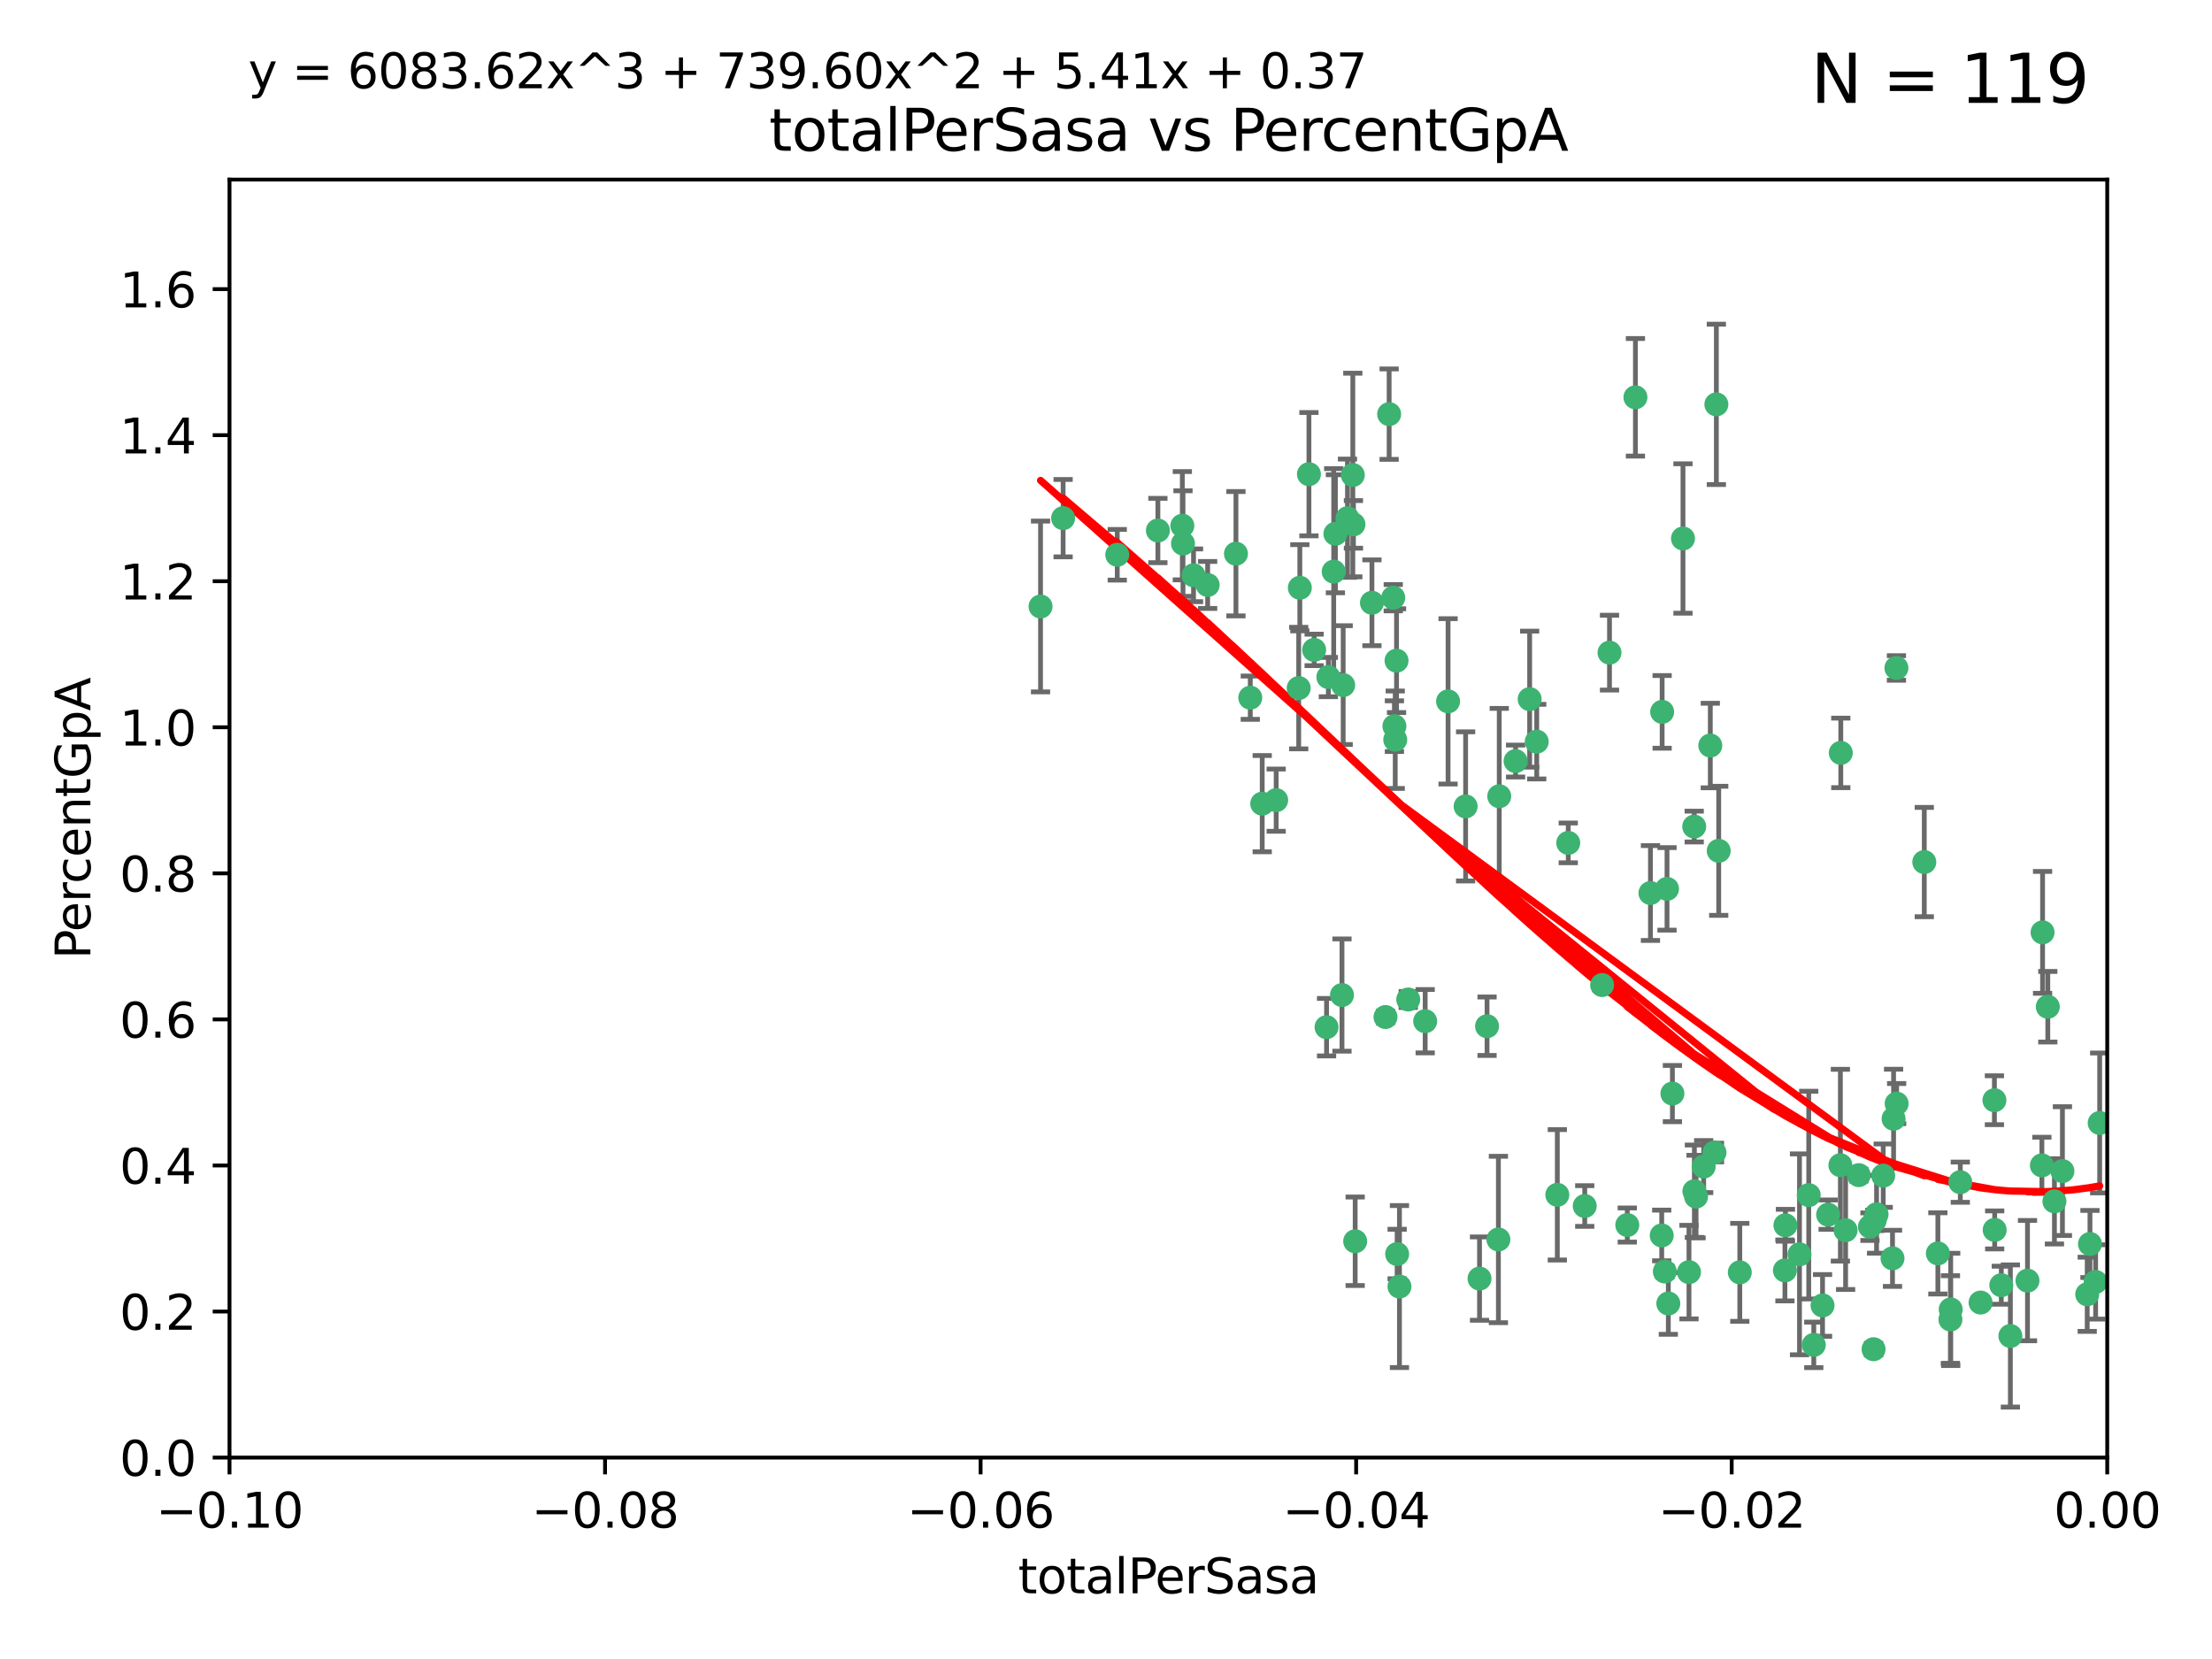 <?xml version="1.0" encoding="utf-8" standalone="no"?>
<!DOCTYPE svg PUBLIC "-//W3C//DTD SVG 1.1//EN"
  "http://www.w3.org/Graphics/SVG/1.1/DTD/svg11.dtd">
<svg xmlns:xlink="http://www.w3.org/1999/xlink" width="460.8pt" height="345.6pt" viewBox="0 0 460.8 345.6" xmlns="http://www.w3.org/2000/svg" version="1.1">
 <defs>
  <style type="text/css">*{stroke-linejoin: round; stroke-linecap: butt}</style>
 </defs>
 <g id="figure_1">
  <g id="patch_1">
   <path d="M 0 345.6 
L 460.8 345.6 
L 460.8 0 
L 0 0 
z
" style="fill: #ffffff"/>
  </g>
  <g id="axes_1">
   <g id="patch_2">
    <path d="M 47.81 303.64 
L 438.975 303.64 
L 438.975 37.411 
L 47.81 37.411 
z
" style="fill: #ffffff"/>
   </g>
   <g id="PathCollection_1">
    <defs>
     <path id="mbda77231b1" d="M 0 1.118 
C 0.297 1.118 0.581 1 0.791 0.791 
C 1 0.581 1.118 0.297 1.118 0 
C 1.118 -0.297 1 -0.581 0.791 -0.791 
C 0.581 -1 0.297 -1.118 0 -1.118 
C -0.297 -1.118 -0.581 -1 -0.791 -0.791 
C -1 -0.581 -1.118 -0.297 -1.118 0 
C -1.118 0.297 -1 0.581 -0.791 0.791 
C -0.581 1 -0.297 1.118 0 1.118 
z
" style="stroke: #3cb371"/>
    </defs>
    <g clip-path="url(#pa66c10e974)">
     <use xlink:href="#mbda77231b1" x="232.745" y="115.568" style="fill: #3cb371; stroke: #3cb371"/>
     <use xlink:href="#mbda77231b1" x="246.437" y="113.232" style="fill: #3cb371; stroke: #3cb371"/>
     <use xlink:href="#mbda77231b1" x="221.467" y="107.943" style="fill: #3cb371; stroke: #3cb371"/>
     <use xlink:href="#mbda77231b1" x="272.674" y="98.781" style="fill: #3cb371; stroke: #3cb371"/>
     <use xlink:href="#mbda77231b1" x="216.764" y="126.342" style="fill: #3cb371; stroke: #3cb371"/>
     <use xlink:href="#mbda77231b1" x="277.835" y="119.082" style="fill: #3cb371; stroke: #3cb371"/>
     <use xlink:href="#mbda77231b1" x="270.544" y="143.336" style="fill: #3cb371; stroke: #3cb371"/>
     <use xlink:href="#mbda77231b1" x="290.482" y="151.274" style="fill: #3cb371; stroke: #3cb371"/>
     <use xlink:href="#mbda77231b1" x="246.301" y="109.513" style="fill: #3cb371; stroke: #3cb371"/>
     <use xlink:href="#mbda77231b1" x="276.72" y="141.043" style="fill: #3cb371; stroke: #3cb371"/>
     <use xlink:href="#mbda77231b1" x="265.85" y="166.685" style="fill: #3cb371; stroke: #3cb371"/>
     <use xlink:href="#mbda77231b1" x="290.239" y="124.513" style="fill: #3cb371; stroke: #3cb371"/>
     <use xlink:href="#mbda77231b1" x="273.761" y="135.386" style="fill: #3cb371; stroke: #3cb371"/>
     <use xlink:href="#mbda77231b1" x="281.816" y="98.955" style="fill: #3cb371; stroke: #3cb371"/>
     <use xlink:href="#mbda77231b1" x="290.925" y="137.629" style="fill: #3cb371; stroke: #3cb371"/>
     <use xlink:href="#mbda77231b1" x="288.621" y="211.864" style="fill: #3cb371; stroke: #3cb371"/>
     <use xlink:href="#mbda77231b1" x="280.703" y="107.949" style="fill: #3cb371; stroke: #3cb371"/>
     <use xlink:href="#mbda77231b1" x="262.942" y="167.417" style="fill: #3cb371; stroke: #3cb371"/>
     <use xlink:href="#mbda77231b1" x="251.577" y="121.859" style="fill: #3cb371; stroke: #3cb371"/>
     <use xlink:href="#mbda77231b1" x="289.382" y="86.272" style="fill: #3cb371; stroke: #3cb371"/>
     <use xlink:href="#mbda77231b1" x="305.316" y="167.984" style="fill: #3cb371; stroke: #3cb371"/>
     <use xlink:href="#mbda77231b1" x="270.779" y="122.444" style="fill: #3cb371; stroke: #3cb371"/>
     <use xlink:href="#mbda77231b1" x="257.47" y="115.347" style="fill: #3cb371; stroke: #3cb371"/>
     <use xlink:href="#mbda77231b1" x="241.211" y="110.514" style="fill: #3cb371; stroke: #3cb371"/>
     <use xlink:href="#mbda77231b1" x="281.947" y="109.239" style="fill: #3cb371; stroke: #3cb371"/>
     <use xlink:href="#mbda77231b1" x="312.32" y="165.873" style="fill: #3cb371; stroke: #3cb371"/>
     <use xlink:href="#mbda77231b1" x="293.362" y="208.215" style="fill: #3cb371; stroke: #3cb371"/>
     <use xlink:href="#mbda77231b1" x="260.457" y="145.341" style="fill: #3cb371; stroke: #3cb371"/>
     <use xlink:href="#mbda77231b1" x="276.346" y="213.979" style="fill: #3cb371; stroke: #3cb371"/>
     <use xlink:href="#mbda77231b1" x="282.308" y="258.579" style="fill: #3cb371; stroke: #3cb371"/>
     <use xlink:href="#mbda77231b1" x="279.56" y="207.286" style="fill: #3cb371; stroke: #3cb371"/>
     <use xlink:href="#mbda77231b1" x="285.8" y="125.569" style="fill: #3cb371; stroke: #3cb371"/>
     <use xlink:href="#mbda77231b1" x="290.654" y="154.097" style="fill: #3cb371; stroke: #3cb371"/>
     <use xlink:href="#mbda77231b1" x="278.187" y="111.192" style="fill: #3cb371; stroke: #3cb371"/>
     <use xlink:href="#mbda77231b1" x="248.634" y="119.843" style="fill: #3cb371; stroke: #3cb371"/>
     <use xlink:href="#mbda77231b1" x="279.809" y="142.72" style="fill: #3cb371; stroke: #3cb371"/>
     <use xlink:href="#mbda77231b1" x="315.723" y="158.542" style="fill: #3cb371; stroke: #3cb371"/>
     <use xlink:href="#mbda77231b1" x="318.654" y="145.644" style="fill: #3cb371; stroke: #3cb371"/>
     <use xlink:href="#mbda77231b1" x="320.128" y="154.498" style="fill: #3cb371; stroke: #3cb371"/>
     <use xlink:href="#mbda77231b1" x="324.417" y="248.904" style="fill: #3cb371; stroke: #3cb371"/>
     <use xlink:href="#mbda77231b1" x="309.78" y="213.781" style="fill: #3cb371; stroke: #3cb371"/>
     <use xlink:href="#mbda77231b1" x="340.69" y="82.766" style="fill: #3cb371; stroke: #3cb371"/>
     <use xlink:href="#mbda77231b1" x="301.662" y="146.106" style="fill: #3cb371; stroke: #3cb371"/>
     <use xlink:href="#mbda77231b1" x="312.143" y="258.206" style="fill: #3cb371; stroke: #3cb371"/>
     <use xlink:href="#mbda77231b1" x="346.166" y="257.366" style="fill: #3cb371; stroke: #3cb371"/>
     <use xlink:href="#mbda77231b1" x="330.129" y="251.235" style="fill: #3cb371; stroke: #3cb371"/>
     <use xlink:href="#mbda77231b1" x="335.288" y="135.958" style="fill: #3cb371; stroke: #3cb371"/>
     <use xlink:href="#mbda77231b1" x="296.891" y="212.733" style="fill: #3cb371; stroke: #3cb371"/>
     <use xlink:href="#mbda77231b1" x="326.694" y="175.59" style="fill: #3cb371; stroke: #3cb371"/>
     <use xlink:href="#mbda77231b1" x="346.255" y="148.297" style="fill: #3cb371; stroke: #3cb371"/>
     <use xlink:href="#mbda77231b1" x="352.935" y="172.188" style="fill: #3cb371; stroke: #3cb371"/>
     <use xlink:href="#mbda77231b1" x="333.748" y="205.202" style="fill: #3cb371; stroke: #3cb371"/>
     <use xlink:href="#mbda77231b1" x="350.596" y="112.178" style="fill: #3cb371; stroke: #3cb371"/>
     <use xlink:href="#mbda77231b1" x="348.393" y="227.808" style="fill: #3cb371; stroke: #3cb371"/>
     <use xlink:href="#mbda77231b1" x="343.82" y="186.034" style="fill: #3cb371; stroke: #3cb371"/>
     <use xlink:href="#mbda77231b1" x="357.55" y="84.238" style="fill: #3cb371; stroke: #3cb371"/>
     <use xlink:href="#mbda77231b1" x="291.534" y="268.012" style="fill: #3cb371; stroke: #3cb371"/>
     <use xlink:href="#mbda77231b1" x="357.156" y="240.095" style="fill: #3cb371; stroke: #3cb371"/>
     <use xlink:href="#mbda77231b1" x="352.973" y="248.151" style="fill: #3cb371; stroke: #3cb371"/>
     <use xlink:href="#mbda77231b1" x="308.212" y="266.351" style="fill: #3cb371; stroke: #3cb371"/>
     <use xlink:href="#mbda77231b1" x="356.287" y="155.307" style="fill: #3cb371; stroke: #3cb371"/>
     <use xlink:href="#mbda77231b1" x="347.27" y="185.169" style="fill: #3cb371; stroke: #3cb371"/>
     <use xlink:href="#mbda77231b1" x="347.542" y="271.541" style="fill: #3cb371; stroke: #3cb371"/>
     <use xlink:href="#mbda77231b1" x="338.994" y="255.193" style="fill: #3cb371; stroke: #3cb371"/>
     <use xlink:href="#mbda77231b1" x="358.04" y="177.24" style="fill: #3cb371; stroke: #3cb371"/>
     <use xlink:href="#mbda77231b1" x="371.832" y="264.65" style="fill: #3cb371; stroke: #3cb371"/>
     <use xlink:href="#mbda77231b1" x="362.432" y="265.053" style="fill: #3cb371; stroke: #3cb371"/>
     <use xlink:href="#mbda77231b1" x="351.846" y="265.008" style="fill: #3cb371; stroke: #3cb371"/>
     <use xlink:href="#mbda77231b1" x="346.812" y="264.881" style="fill: #3cb371; stroke: #3cb371"/>
     <use xlink:href="#mbda77231b1" x="383.471" y="156.841" style="fill: #3cb371; stroke: #3cb371"/>
     <use xlink:href="#mbda77231b1" x="383.385" y="242.731" style="fill: #3cb371; stroke: #3cb371"/>
     <use xlink:href="#mbda77231b1" x="353.321" y="249.266" style="fill: #3cb371; stroke: #3cb371"/>
     <use xlink:href="#mbda77231b1" x="354.907" y="243.018" style="fill: #3cb371; stroke: #3cb371"/>
     <use xlink:href="#mbda77231b1" x="379.669" y="271.945" style="fill: #3cb371; stroke: #3cb371"/>
     <use xlink:href="#mbda77231b1" x="389.548" y="255.538" style="fill: #3cb371; stroke: #3cb371"/>
     <use xlink:href="#mbda77231b1" x="374.871" y="261.303" style="fill: #3cb371; stroke: #3cb371"/>
     <use xlink:href="#mbda77231b1" x="392.307" y="244.908" style="fill: #3cb371; stroke: #3cb371"/>
     <use xlink:href="#mbda77231b1" x="394.243" y="262.132" style="fill: #3cb371; stroke: #3cb371"/>
     <use xlink:href="#mbda77231b1" x="291.051" y="261.239" style="fill: #3cb371; stroke: #3cb371"/>
     <use xlink:href="#mbda77231b1" x="371.937" y="255.245" style="fill: #3cb371; stroke: #3cb371"/>
     <use xlink:href="#mbda77231b1" x="377.842" y="280.164" style="fill: #3cb371; stroke: #3cb371"/>
     <use xlink:href="#mbda77231b1" x="400.865" y="179.582" style="fill: #3cb371; stroke: #3cb371"/>
     <use xlink:href="#mbda77231b1" x="384.473" y="256.279" style="fill: #3cb371; stroke: #3cb371"/>
     <use xlink:href="#mbda77231b1" x="395.104" y="229.901" style="fill: #3cb371; stroke: #3cb371"/>
     <use xlink:href="#mbda77231b1" x="390.924" y="252.958" style="fill: #3cb371; stroke: #3cb371"/>
     <use xlink:href="#mbda77231b1" x="376.793" y="248.965" style="fill: #3cb371; stroke: #3cb371"/>
     <use xlink:href="#mbda77231b1" x="380.831" y="253.038" style="fill: #3cb371; stroke: #3cb371"/>
     <use xlink:href="#mbda77231b1" x="394.467" y="233.055" style="fill: #3cb371; stroke: #3cb371"/>
     <use xlink:href="#mbda77231b1" x="390.298" y="281.067" style="fill: #3cb371; stroke: #3cb371"/>
     <use xlink:href="#mbda77231b1" x="390.532" y="254.235" style="fill: #3cb371; stroke: #3cb371"/>
     <use xlink:href="#mbda77231b1" x="406.312" y="274.874" style="fill: #3cb371; stroke: #3cb371"/>
     <use xlink:href="#mbda77231b1" x="395.06" y="139.145" style="fill: #3cb371; stroke: #3cb371"/>
     <use xlink:href="#mbda77231b1" x="406.365" y="272.775" style="fill: #3cb371; stroke: #3cb371"/>
     <use xlink:href="#mbda77231b1" x="387.22" y="244.8" style="fill: #3cb371; stroke: #3cb371"/>
     <use xlink:href="#mbda77231b1" x="408.366" y="246.271" style="fill: #3cb371; stroke: #3cb371"/>
     <use xlink:href="#mbda77231b1" x="415.529" y="256.212" style="fill: #3cb371; stroke: #3cb371"/>
     <use xlink:href="#mbda77231b1" x="403.693" y="261.105" style="fill: #3cb371; stroke: #3cb371"/>
     <use xlink:href="#mbda77231b1" x="412.589" y="271.345" style="fill: #3cb371; stroke: #3cb371"/>
     <use xlink:href="#mbda77231b1" x="415.474" y="229.195" style="fill: #3cb371; stroke: #3cb371"/>
     <use xlink:href="#mbda77231b1" x="416.907" y="267.733" style="fill: #3cb371; stroke: #3cb371"/>
     <use xlink:href="#mbda77231b1" x="418.798" y="278.312" style="fill: #3cb371; stroke: #3cb371"/>
     <use xlink:href="#mbda77231b1" x="426.595" y="209.723" style="fill: #3cb371; stroke: #3cb371"/>
     <use xlink:href="#mbda77231b1" x="425.362" y="242.769" style="fill: #3cb371; stroke: #3cb371"/>
     <use xlink:href="#mbda77231b1" x="422.364" y="266.777" style="fill: #3cb371; stroke: #3cb371"/>
     <use xlink:href="#mbda77231b1" x="425.506" y="194.231" style="fill: #3cb371; stroke: #3cb371"/>
     <use xlink:href="#mbda77231b1" x="429.641" y="243.962" style="fill: #3cb371; stroke: #3cb371"/>
     <use xlink:href="#mbda77231b1" x="427.975" y="250.263" style="fill: #3cb371; stroke: #3cb371"/>
     <use xlink:href="#mbda77231b1" x="435.378" y="259.143" style="fill: #3cb371; stroke: #3cb371"/>
     <use xlink:href="#mbda77231b1" x="434.805" y="269.626" style="fill: #3cb371; stroke: #3cb371"/>
     <use xlink:href="#mbda77231b1" x="437.4" y="233.936" style="fill: #3cb371; stroke: #3cb371"/>
     <use xlink:href="#mbda77231b1" x="436.558" y="267.05" style="fill: #3cb371; stroke: #3cb371"/>
    </g>
   </g>
   <g id="matplotlib.axis_1">
    <g id="xtick_1">
     <g id="line2d_1">
      <defs>
       <path id="ma888f7379b" d="M 0 0 
L 0 3.5 
" style="stroke: #000000; stroke-width: 0.8"/>
      </defs>
      <g>
       <use xlink:href="#ma888f7379b" x="47.81" y="303.64" style="stroke: #000000; stroke-width: 0.8"/>
      </g>
     </g>
     <g id="text_1">
      <!-- −0.10 -->
      <g transform="translate(32.487 318.238)scale(0.1 -0.1)">
       <defs>
        <path id="DejaVuSans-2212" d="M 678 2272 
L 4684 2272 
L 4684 1741 
L 678 1741 
L 678 2272 
z
" transform="scale(0.016)"/>
        <path id="DejaVuSans-30" d="M 2034 4250 
Q 1547 4250 1301 3770 
Q 1056 3291 1056 2328 
Q 1056 1369 1301 889 
Q 1547 409 2034 409 
Q 2525 409 2770 889 
Q 3016 1369 3016 2328 
Q 3016 3291 2770 3770 
Q 2525 4250 2034 4250 
z
M 2034 4750 
Q 2819 4750 3233 4129 
Q 3647 3509 3647 2328 
Q 3647 1150 3233 529 
Q 2819 -91 2034 -91 
Q 1250 -91 836 529 
Q 422 1150 422 2328 
Q 422 3509 836 4129 
Q 1250 4750 2034 4750 
z
" transform="scale(0.016)"/>
        <path id="DejaVuSans-2e" d="M 684 794 
L 1344 794 
L 1344 0 
L 684 0 
L 684 794 
z
" transform="scale(0.016)"/>
        <path id="DejaVuSans-31" d="M 794 531 
L 1825 531 
L 1825 4091 
L 703 3866 
L 703 4441 
L 1819 4666 
L 2450 4666 
L 2450 531 
L 3481 531 
L 3481 0 
L 794 0 
L 794 531 
z
" transform="scale(0.016)"/>
       </defs>
       <use xlink:href="#DejaVuSans-2212"/>
       <use xlink:href="#DejaVuSans-30" x="83.789"/>
       <use xlink:href="#DejaVuSans-2e" x="147.412"/>
       <use xlink:href="#DejaVuSans-31" x="179.199"/>
       <use xlink:href="#DejaVuSans-30" x="242.822"/>
      </g>
     </g>
    </g>
    <g id="xtick_2">
     <g id="line2d_2">
      <g>
       <use xlink:href="#ma888f7379b" x="126.043" y="303.64" style="stroke: #000000; stroke-width: 0.8"/>
      </g>
     </g>
     <g id="text_2">
      <!-- −0.08 -->
      <g transform="translate(110.72 318.238)scale(0.1 -0.1)">
       <defs>
        <path id="DejaVuSans-38" d="M 2034 2216 
Q 1584 2216 1326 1975 
Q 1069 1734 1069 1313 
Q 1069 891 1326 650 
Q 1584 409 2034 409 
Q 2484 409 2743 651 
Q 3003 894 3003 1313 
Q 3003 1734 2745 1975 
Q 2488 2216 2034 2216 
z
M 1403 2484 
Q 997 2584 770 2862 
Q 544 3141 544 3541 
Q 544 4100 942 4425 
Q 1341 4750 2034 4750 
Q 2731 4750 3128 4425 
Q 3525 4100 3525 3541 
Q 3525 3141 3298 2862 
Q 3072 2584 2669 2484 
Q 3125 2378 3379 2068 
Q 3634 1759 3634 1313 
Q 3634 634 3220 271 
Q 2806 -91 2034 -91 
Q 1263 -91 848 271 
Q 434 634 434 1313 
Q 434 1759 690 2068 
Q 947 2378 1403 2484 
z
M 1172 3481 
Q 1172 3119 1398 2916 
Q 1625 2713 2034 2713 
Q 2441 2713 2670 2916 
Q 2900 3119 2900 3481 
Q 2900 3844 2670 4047 
Q 2441 4250 2034 4250 
Q 1625 4250 1398 4047 
Q 1172 3844 1172 3481 
z
" transform="scale(0.016)"/>
       </defs>
       <use xlink:href="#DejaVuSans-2212"/>
       <use xlink:href="#DejaVuSans-30" x="83.789"/>
       <use xlink:href="#DejaVuSans-2e" x="147.412"/>
       <use xlink:href="#DejaVuSans-30" x="179.199"/>
       <use xlink:href="#DejaVuSans-38" x="242.822"/>
      </g>
     </g>
    </g>
    <g id="xtick_3">
     <g id="line2d_3">
      <g>
       <use xlink:href="#ma888f7379b" x="204.276" y="303.64" style="stroke: #000000; stroke-width: 0.8"/>
      </g>
     </g>
     <g id="text_3">
      <!-- −0.06 -->
      <g transform="translate(188.953 318.238)scale(0.1 -0.1)">
       <defs>
        <path id="DejaVuSans-36" d="M 2113 2584 
Q 1688 2584 1439 2293 
Q 1191 2003 1191 1497 
Q 1191 994 1439 701 
Q 1688 409 2113 409 
Q 2538 409 2786 701 
Q 3034 994 3034 1497 
Q 3034 2003 2786 2293 
Q 2538 2584 2113 2584 
z
M 3366 4563 
L 3366 3988 
Q 3128 4100 2886 4159 
Q 2644 4219 2406 4219 
Q 1781 4219 1451 3797 
Q 1122 3375 1075 2522 
Q 1259 2794 1537 2939 
Q 1816 3084 2150 3084 
Q 2853 3084 3261 2657 
Q 3669 2231 3669 1497 
Q 3669 778 3244 343 
Q 2819 -91 2113 -91 
Q 1303 -91 875 529 
Q 447 1150 447 2328 
Q 447 3434 972 4092 
Q 1497 4750 2381 4750 
Q 2619 4750 2861 4703 
Q 3103 4656 3366 4563 
z
" transform="scale(0.016)"/>
       </defs>
       <use xlink:href="#DejaVuSans-2212"/>
       <use xlink:href="#DejaVuSans-30" x="83.789"/>
       <use xlink:href="#DejaVuSans-2e" x="147.412"/>
       <use xlink:href="#DejaVuSans-30" x="179.199"/>
       <use xlink:href="#DejaVuSans-36" x="242.822"/>
      </g>
     </g>
    </g>
    <g id="xtick_4">
     <g id="line2d_4">
      <g>
       <use xlink:href="#ma888f7379b" x="282.509" y="303.64" style="stroke: #000000; stroke-width: 0.8"/>
      </g>
     </g>
     <g id="text_4">
      <!-- −0.04 -->
      <g transform="translate(267.186 318.238)scale(0.1 -0.1)">
       <defs>
        <path id="DejaVuSans-34" d="M 2419 4116 
L 825 1625 
L 2419 1625 
L 2419 4116 
z
M 2253 4666 
L 3047 4666 
L 3047 1625 
L 3713 1625 
L 3713 1100 
L 3047 1100 
L 3047 0 
L 2419 0 
L 2419 1100 
L 313 1100 
L 313 1709 
L 2253 4666 
z
" transform="scale(0.016)"/>
       </defs>
       <use xlink:href="#DejaVuSans-2212"/>
       <use xlink:href="#DejaVuSans-30" x="83.789"/>
       <use xlink:href="#DejaVuSans-2e" x="147.412"/>
       <use xlink:href="#DejaVuSans-30" x="179.199"/>
       <use xlink:href="#DejaVuSans-34" x="242.822"/>
      </g>
     </g>
    </g>
    <g id="xtick_5">
     <g id="line2d_5">
      <g>
       <use xlink:href="#ma888f7379b" x="360.742" y="303.64" style="stroke: #000000; stroke-width: 0.8"/>
      </g>
     </g>
     <g id="text_5">
      <!-- −0.02 -->
      <g transform="translate(345.419 318.238)scale(0.1 -0.1)">
       <defs>
        <path id="DejaVuSans-32" d="M 1228 531 
L 3431 531 
L 3431 0 
L 469 0 
L 469 531 
Q 828 903 1448 1529 
Q 2069 2156 2228 2338 
Q 2531 2678 2651 2914 
Q 2772 3150 2772 3378 
Q 2772 3750 2511 3984 
Q 2250 4219 1831 4219 
Q 1534 4219 1204 4116 
Q 875 4013 500 3803 
L 500 4441 
Q 881 4594 1212 4672 
Q 1544 4750 1819 4750 
Q 2544 4750 2975 4387 
Q 3406 4025 3406 3419 
Q 3406 3131 3298 2873 
Q 3191 2616 2906 2266 
Q 2828 2175 2409 1742 
Q 1991 1309 1228 531 
z
" transform="scale(0.016)"/>
       </defs>
       <use xlink:href="#DejaVuSans-2212"/>
       <use xlink:href="#DejaVuSans-30" x="83.789"/>
       <use xlink:href="#DejaVuSans-2e" x="147.412"/>
       <use xlink:href="#DejaVuSans-30" x="179.199"/>
       <use xlink:href="#DejaVuSans-32" x="242.822"/>
      </g>
     </g>
    </g>
    <g id="xtick_6">
     <g id="line2d_6">
      <g>
       <use xlink:href="#ma888f7379b" x="438.975" y="303.64" style="stroke: #000000; stroke-width: 0.8"/>
      </g>
     </g>
     <g id="text_6">
      <!-- 0.00 -->
      <g transform="translate(427.842 318.238)scale(0.1 -0.1)">
       <use xlink:href="#DejaVuSans-30"/>
       <use xlink:href="#DejaVuSans-2e" x="63.623"/>
       <use xlink:href="#DejaVuSans-30" x="95.41"/>
       <use xlink:href="#DejaVuSans-30" x="159.033"/>
      </g>
     </g>
    </g>
    <g id="text_7">
     <!-- totalPerSasa -->
     <g transform="translate(212.087 331.917)scale(0.1 -0.1)">
      <defs>
       <path id="DejaVuSans-74" d="M 1172 4494 
L 1172 3500 
L 2356 3500 
L 2356 3053 
L 1172 3053 
L 1172 1153 
Q 1172 725 1289 603 
Q 1406 481 1766 481 
L 2356 481 
L 2356 0 
L 1766 0 
Q 1100 0 847 248 
Q 594 497 594 1153 
L 594 3053 
L 172 3053 
L 172 3500 
L 594 3500 
L 594 4494 
L 1172 4494 
z
" transform="scale(0.016)"/>
       <path id="DejaVuSans-6f" d="M 1959 3097 
Q 1497 3097 1228 2736 
Q 959 2375 959 1747 
Q 959 1119 1226 758 
Q 1494 397 1959 397 
Q 2419 397 2687 759 
Q 2956 1122 2956 1747 
Q 2956 2369 2687 2733 
Q 2419 3097 1959 3097 
z
M 1959 3584 
Q 2709 3584 3137 3096 
Q 3566 2609 3566 1747 
Q 3566 888 3137 398 
Q 2709 -91 1959 -91 
Q 1206 -91 779 398 
Q 353 888 353 1747 
Q 353 2609 779 3096 
Q 1206 3584 1959 3584 
z
" transform="scale(0.016)"/>
       <path id="DejaVuSans-61" d="M 2194 1759 
Q 1497 1759 1228 1600 
Q 959 1441 959 1056 
Q 959 750 1161 570 
Q 1363 391 1709 391 
Q 2188 391 2477 730 
Q 2766 1069 2766 1631 
L 2766 1759 
L 2194 1759 
z
M 3341 1997 
L 3341 0 
L 2766 0 
L 2766 531 
Q 2569 213 2275 61 
Q 1981 -91 1556 -91 
Q 1019 -91 701 211 
Q 384 513 384 1019 
Q 384 1609 779 1909 
Q 1175 2209 1959 2209 
L 2766 2209 
L 2766 2266 
Q 2766 2663 2505 2880 
Q 2244 3097 1772 3097 
Q 1472 3097 1187 3025 
Q 903 2953 641 2809 
L 641 3341 
Q 956 3463 1253 3523 
Q 1550 3584 1831 3584 
Q 2591 3584 2966 3190 
Q 3341 2797 3341 1997 
z
" transform="scale(0.016)"/>
       <path id="DejaVuSans-6c" d="M 603 4863 
L 1178 4863 
L 1178 0 
L 603 0 
L 603 4863 
z
" transform="scale(0.016)"/>
       <path id="DejaVuSans-50" d="M 1259 4147 
L 1259 2394 
L 2053 2394 
Q 2494 2394 2734 2622 
Q 2975 2850 2975 3272 
Q 2975 3691 2734 3919 
Q 2494 4147 2053 4147 
L 1259 4147 
z
M 628 4666 
L 2053 4666 
Q 2838 4666 3239 4311 
Q 3641 3956 3641 3272 
Q 3641 2581 3239 2228 
Q 2838 1875 2053 1875 
L 1259 1875 
L 1259 0 
L 628 0 
L 628 4666 
z
" transform="scale(0.016)"/>
       <path id="DejaVuSans-65" d="M 3597 1894 
L 3597 1613 
L 953 1613 
Q 991 1019 1311 708 
Q 1631 397 2203 397 
Q 2534 397 2845 478 
Q 3156 559 3463 722 
L 3463 178 
Q 3153 47 2828 -22 
Q 2503 -91 2169 -91 
Q 1331 -91 842 396 
Q 353 884 353 1716 
Q 353 2575 817 3079 
Q 1281 3584 2069 3584 
Q 2775 3584 3186 3129 
Q 3597 2675 3597 1894 
z
M 3022 2063 
Q 3016 2534 2758 2815 
Q 2500 3097 2075 3097 
Q 1594 3097 1305 2825 
Q 1016 2553 972 2059 
L 3022 2063 
z
" transform="scale(0.016)"/>
       <path id="DejaVuSans-72" d="M 2631 2963 
Q 2534 3019 2420 3045 
Q 2306 3072 2169 3072 
Q 1681 3072 1420 2755 
Q 1159 2438 1159 1844 
L 1159 0 
L 581 0 
L 581 3500 
L 1159 3500 
L 1159 2956 
Q 1341 3275 1631 3429 
Q 1922 3584 2338 3584 
Q 2397 3584 2469 3576 
Q 2541 3569 2628 3553 
L 2631 2963 
z
" transform="scale(0.016)"/>
       <path id="DejaVuSans-53" d="M 3425 4513 
L 3425 3897 
Q 3066 4069 2747 4153 
Q 2428 4238 2131 4238 
Q 1616 4238 1336 4038 
Q 1056 3838 1056 3469 
Q 1056 3159 1242 3001 
Q 1428 2844 1947 2747 
L 2328 2669 
Q 3034 2534 3370 2195 
Q 3706 1856 3706 1288 
Q 3706 609 3251 259 
Q 2797 -91 1919 -91 
Q 1588 -91 1214 -16 
Q 841 59 441 206 
L 441 856 
Q 825 641 1194 531 
Q 1563 422 1919 422 
Q 2459 422 2753 634 
Q 3047 847 3047 1241 
Q 3047 1584 2836 1778 
Q 2625 1972 2144 2069 
L 1759 2144 
Q 1053 2284 737 2584 
Q 422 2884 422 3419 
Q 422 4038 858 4394 
Q 1294 4750 2059 4750 
Q 2388 4750 2728 4690 
Q 3069 4631 3425 4513 
z
" transform="scale(0.016)"/>
       <path id="DejaVuSans-73" d="M 2834 3397 
L 2834 2853 
Q 2591 2978 2328 3040 
Q 2066 3103 1784 3103 
Q 1356 3103 1142 2972 
Q 928 2841 928 2578 
Q 928 2378 1081 2264 
Q 1234 2150 1697 2047 
L 1894 2003 
Q 2506 1872 2764 1633 
Q 3022 1394 3022 966 
Q 3022 478 2636 193 
Q 2250 -91 1575 -91 
Q 1294 -91 989 -36 
Q 684 19 347 128 
L 347 722 
Q 666 556 975 473 
Q 1284 391 1588 391 
Q 1994 391 2212 530 
Q 2431 669 2431 922 
Q 2431 1156 2273 1281 
Q 2116 1406 1581 1522 
L 1381 1569 
Q 847 1681 609 1914 
Q 372 2147 372 2553 
Q 372 3047 722 3315 
Q 1072 3584 1716 3584 
Q 2034 3584 2315 3537 
Q 2597 3491 2834 3397 
z
" transform="scale(0.016)"/>
      </defs>
      <use xlink:href="#DejaVuSans-74"/>
      <use xlink:href="#DejaVuSans-6f" x="39.209"/>
      <use xlink:href="#DejaVuSans-74" x="100.391"/>
      <use xlink:href="#DejaVuSans-61" x="139.6"/>
      <use xlink:href="#DejaVuSans-6c" x="200.879"/>
      <use xlink:href="#DejaVuSans-50" x="228.662"/>
      <use xlink:href="#DejaVuSans-65" x="285.34"/>
      <use xlink:href="#DejaVuSans-72" x="346.863"/>
      <use xlink:href="#DejaVuSans-53" x="387.977"/>
      <use xlink:href="#DejaVuSans-61" x="451.453"/>
      <use xlink:href="#DejaVuSans-73" x="512.732"/>
      <use xlink:href="#DejaVuSans-61" x="564.832"/>
     </g>
    </g>
   </g>
   <g id="matplotlib.axis_2">
    <g id="ytick_1">
     <g id="line2d_7">
      <defs>
       <path id="m9a99755cbc" d="M 0 0 
L -3.5 0 
" style="stroke: #000000; stroke-width: 0.8"/>
      </defs>
      <g>
       <use xlink:href="#m9a99755cbc" x="47.81" y="303.64" style="stroke: #000000; stroke-width: 0.8"/>
      </g>
     </g>
     <g id="text_8">
      <!-- 0.0 -->
      <g transform="translate(24.907 307.439)scale(0.1 -0.1)">
       <use xlink:href="#DejaVuSans-30"/>
       <use xlink:href="#DejaVuSans-2e" x="63.623"/>
       <use xlink:href="#DejaVuSans-30" x="95.41"/>
      </g>
     </g>
    </g>
    <g id="ytick_2">
     <g id="line2d_8">
      <g>
       <use xlink:href="#m9a99755cbc" x="47.81" y="273.214" style="stroke: #000000; stroke-width: 0.8"/>
      </g>
     </g>
     <g id="text_9">
      <!-- 0.2 -->
      <g transform="translate(24.907 277.013)scale(0.1 -0.1)">
       <use xlink:href="#DejaVuSans-30"/>
       <use xlink:href="#DejaVuSans-2e" x="63.623"/>
       <use xlink:href="#DejaVuSans-32" x="95.41"/>
      </g>
     </g>
    </g>
    <g id="ytick_3">
     <g id="line2d_9">
      <g>
       <use xlink:href="#m9a99755cbc" x="47.81" y="242.788" style="stroke: #000000; stroke-width: 0.8"/>
      </g>
     </g>
     <g id="text_10">
      <!-- 0.4 -->
      <g transform="translate(24.907 246.587)scale(0.1 -0.1)">
       <use xlink:href="#DejaVuSans-30"/>
       <use xlink:href="#DejaVuSans-2e" x="63.623"/>
       <use xlink:href="#DejaVuSans-34" x="95.41"/>
      </g>
     </g>
    </g>
    <g id="ytick_4">
     <g id="line2d_10">
      <g>
       <use xlink:href="#m9a99755cbc" x="47.81" y="212.362" style="stroke: #000000; stroke-width: 0.8"/>
      </g>
     </g>
     <g id="text_11">
      <!-- 0.6 -->
      <g transform="translate(24.907 216.161)scale(0.1 -0.1)">
       <use xlink:href="#DejaVuSans-30"/>
       <use xlink:href="#DejaVuSans-2e" x="63.623"/>
       <use xlink:href="#DejaVuSans-36" x="95.41"/>
      </g>
     </g>
    </g>
    <g id="ytick_5">
     <g id="line2d_11">
      <g>
       <use xlink:href="#m9a99755cbc" x="47.81" y="181.935" style="stroke: #000000; stroke-width: 0.8"/>
      </g>
     </g>
     <g id="text_12">
      <!-- 0.8 -->
      <g transform="translate(24.907 185.735)scale(0.1 -0.1)">
       <use xlink:href="#DejaVuSans-30"/>
       <use xlink:href="#DejaVuSans-2e" x="63.623"/>
       <use xlink:href="#DejaVuSans-38" x="95.41"/>
      </g>
     </g>
    </g>
    <g id="ytick_6">
     <g id="line2d_12">
      <g>
       <use xlink:href="#m9a99755cbc" x="47.81" y="151.509" style="stroke: #000000; stroke-width: 0.8"/>
      </g>
     </g>
     <g id="text_13">
      <!-- 1.0 -->
      <g transform="translate(24.907 155.308)scale(0.1 -0.1)">
       <use xlink:href="#DejaVuSans-31"/>
       <use xlink:href="#DejaVuSans-2e" x="63.623"/>
       <use xlink:href="#DejaVuSans-30" x="95.41"/>
      </g>
     </g>
    </g>
    <g id="ytick_7">
     <g id="line2d_13">
      <g>
       <use xlink:href="#m9a99755cbc" x="47.81" y="121.083" style="stroke: #000000; stroke-width: 0.8"/>
      </g>
     </g>
     <g id="text_14">
      <!-- 1.2 -->
      <g transform="translate(24.907 124.882)scale(0.1 -0.1)">
       <use xlink:href="#DejaVuSans-31"/>
       <use xlink:href="#DejaVuSans-2e" x="63.623"/>
       <use xlink:href="#DejaVuSans-32" x="95.41"/>
      </g>
     </g>
    </g>
    <g id="ytick_8">
     <g id="line2d_14">
      <g>
       <use xlink:href="#m9a99755cbc" x="47.81" y="90.657" style="stroke: #000000; stroke-width: 0.8"/>
      </g>
     </g>
     <g id="text_15">
      <!-- 1.4 -->
      <g transform="translate(24.907 94.456)scale(0.1 -0.1)">
       <use xlink:href="#DejaVuSans-31"/>
       <use xlink:href="#DejaVuSans-2e" x="63.623"/>
       <use xlink:href="#DejaVuSans-34" x="95.41"/>
      </g>
     </g>
    </g>
    <g id="ytick_9">
     <g id="line2d_15">
      <g>
       <use xlink:href="#m9a99755cbc" x="47.81" y="60.231" style="stroke: #000000; stroke-width: 0.8"/>
      </g>
     </g>
     <g id="text_16">
      <!-- 1.6 -->
      <g transform="translate(24.907 64.03)scale(0.1 -0.1)">
       <use xlink:href="#DejaVuSans-31"/>
       <use xlink:href="#DejaVuSans-2e" x="63.623"/>
       <use xlink:href="#DejaVuSans-36" x="95.41"/>
      </g>
     </g>
    </g>
    <g id="text_17">
     <!-- PercentGpA -->
     <g transform="translate(18.827 199.802)rotate(-90)scale(0.1 -0.1)">
      <defs>
       <path id="DejaVuSans-63" d="M 3122 3366 
L 3122 2828 
Q 2878 2963 2633 3030 
Q 2388 3097 2138 3097 
Q 1578 3097 1268 2742 
Q 959 2388 959 1747 
Q 959 1106 1268 751 
Q 1578 397 2138 397 
Q 2388 397 2633 464 
Q 2878 531 3122 666 
L 3122 134 
Q 2881 22 2623 -34 
Q 2366 -91 2075 -91 
Q 1284 -91 818 406 
Q 353 903 353 1747 
Q 353 2603 823 3093 
Q 1294 3584 2113 3584 
Q 2378 3584 2631 3529 
Q 2884 3475 3122 3366 
z
" transform="scale(0.016)"/>
       <path id="DejaVuSans-6e" d="M 3513 2113 
L 3513 0 
L 2938 0 
L 2938 2094 
Q 2938 2591 2744 2837 
Q 2550 3084 2163 3084 
Q 1697 3084 1428 2787 
Q 1159 2491 1159 1978 
L 1159 0 
L 581 0 
L 581 3500 
L 1159 3500 
L 1159 2956 
Q 1366 3272 1645 3428 
Q 1925 3584 2291 3584 
Q 2894 3584 3203 3211 
Q 3513 2838 3513 2113 
z
" transform="scale(0.016)"/>
       <path id="DejaVuSans-47" d="M 3809 666 
L 3809 1919 
L 2778 1919 
L 2778 2438 
L 4434 2438 
L 4434 434 
Q 4069 175 3628 42 
Q 3188 -91 2688 -91 
Q 1594 -91 976 548 
Q 359 1188 359 2328 
Q 359 3472 976 4111 
Q 1594 4750 2688 4750 
Q 3144 4750 3555 4637 
Q 3966 4525 4313 4306 
L 4313 3634 
Q 3963 3931 3569 4081 
Q 3175 4231 2741 4231 
Q 1884 4231 1454 3753 
Q 1025 3275 1025 2328 
Q 1025 1384 1454 906 
Q 1884 428 2741 428 
Q 3075 428 3337 486 
Q 3600 544 3809 666 
z
" transform="scale(0.016)"/>
       <path id="DejaVuSans-70" d="M 1159 525 
L 1159 -1331 
L 581 -1331 
L 581 3500 
L 1159 3500 
L 1159 2969 
Q 1341 3281 1617 3432 
Q 1894 3584 2278 3584 
Q 2916 3584 3314 3078 
Q 3713 2572 3713 1747 
Q 3713 922 3314 415 
Q 2916 -91 2278 -91 
Q 1894 -91 1617 61 
Q 1341 213 1159 525 
z
M 3116 1747 
Q 3116 2381 2855 2742 
Q 2594 3103 2138 3103 
Q 1681 3103 1420 2742 
Q 1159 2381 1159 1747 
Q 1159 1113 1420 752 
Q 1681 391 2138 391 
Q 2594 391 2855 752 
Q 3116 1113 3116 1747 
z
" transform="scale(0.016)"/>
       <path id="DejaVuSans-41" d="M 2188 4044 
L 1331 1722 
L 3047 1722 
L 2188 4044 
z
M 1831 4666 
L 2547 4666 
L 4325 0 
L 3669 0 
L 3244 1197 
L 1141 1197 
L 716 0 
L 50 0 
L 1831 4666 
z
" transform="scale(0.016)"/>
      </defs>
      <use xlink:href="#DejaVuSans-50"/>
      <use xlink:href="#DejaVuSans-65" x="56.678"/>
      <use xlink:href="#DejaVuSans-72" x="118.201"/>
      <use xlink:href="#DejaVuSans-63" x="157.064"/>
      <use xlink:href="#DejaVuSans-65" x="212.045"/>
      <use xlink:href="#DejaVuSans-6e" x="273.568"/>
      <use xlink:href="#DejaVuSans-74" x="336.947"/>
      <use xlink:href="#DejaVuSans-47" x="376.156"/>
      <use xlink:href="#DejaVuSans-70" x="453.646"/>
      <use xlink:href="#DejaVuSans-41" x="517.123"/>
     </g>
    </g>
   </g>
   <g id="LineCollection_1">
    <path d="M 232.745 120.843 
L 232.745 110.292 
" clip-path="url(#pa66c10e974)" style="fill: none; stroke: #696969"/>
    <path d="M 246.437 124.224 
L 246.437 102.241 
" clip-path="url(#pa66c10e974)" style="fill: none; stroke: #696969"/>
    <path d="M 221.467 116.002 
L 221.467 99.884 
" clip-path="url(#pa66c10e974)" style="fill: none; stroke: #696969"/>
    <path d="M 272.674 111.622 
L 272.674 85.94 
" clip-path="url(#pa66c10e974)" style="fill: none; stroke: #696969"/>
    <path d="M 216.764 144.131 
L 216.764 108.553 
" clip-path="url(#pa66c10e974)" style="fill: none; stroke: #696969"/>
    <path d="M 277.835 140.54 
L 277.835 97.624 
" clip-path="url(#pa66c10e974)" style="fill: none; stroke: #696969"/>
    <path d="M 270.544 155.999 
L 270.544 130.673 
" clip-path="url(#pa66c10e974)" style="fill: none; stroke: #696969"/>
    <path d="M 290.482 156.555 
L 290.482 145.993 
" clip-path="url(#pa66c10e974)" style="fill: none; stroke: #696969"/>
    <path d="M 246.301 120.79 
L 246.301 98.237 
" clip-path="url(#pa66c10e974)" style="fill: none; stroke: #696969"/>
    <path d="M 276.72 145.137 
L 276.72 136.95 
" clip-path="url(#pa66c10e974)" style="fill: none; stroke: #696969"/>
    <path d="M 265.85 173.167 
L 265.85 160.202 
" clip-path="url(#pa66c10e974)" style="fill: none; stroke: #696969"/>
    <path d="M 290.239 127.259 
L 290.239 121.767 
" clip-path="url(#pa66c10e974)" style="fill: none; stroke: #696969"/>
    <path d="M 273.761 138.663 
L 273.761 132.109 
" clip-path="url(#pa66c10e974)" style="fill: none; stroke: #696969"/>
    <path d="M 281.816 120.165 
L 281.816 77.745 
" clip-path="url(#pa66c10e974)" style="fill: none; stroke: #696969"/>
    <path d="M 290.925 148.436 
L 290.925 126.823 
" clip-path="url(#pa66c10e974)" style="fill: none; stroke: #696969"/>
    <path d="M 288.621 213.072 
L 288.621 210.656 
" clip-path="url(#pa66c10e974)" style="fill: none; stroke: #696969"/>
    <path d="M 280.703 120.265 
L 280.703 95.634 
" clip-path="url(#pa66c10e974)" style="fill: none; stroke: #696969"/>
    <path d="M 262.942 177.442 
L 262.942 157.392 
" clip-path="url(#pa66c10e974)" style="fill: none; stroke: #696969"/>
    <path d="M 251.577 126.751 
L 251.577 116.967 
" clip-path="url(#pa66c10e974)" style="fill: none; stroke: #696969"/>
    <path d="M 289.382 95.691 
L 289.382 76.852 
" clip-path="url(#pa66c10e974)" style="fill: none; stroke: #696969"/>
    <path d="M 305.316 183.521 
L 305.316 152.447 
" clip-path="url(#pa66c10e974)" style="fill: none; stroke: #696969"/>
    <path d="M 270.779 131.425 
L 270.779 113.463 
" clip-path="url(#pa66c10e974)" style="fill: none; stroke: #696969"/>
    <path d="M 257.47 128.299 
L 257.47 102.395 
" clip-path="url(#pa66c10e974)" style="fill: none; stroke: #696969"/>
    <path d="M 241.211 117.217 
L 241.211 103.811 
" clip-path="url(#pa66c10e974)" style="fill: none; stroke: #696969"/>
    <path d="M 281.947 114.195 
L 281.947 104.283 
" clip-path="url(#pa66c10e974)" style="fill: none; stroke: #696969"/>
    <path d="M 312.32 184.172 
L 312.32 147.574 
" clip-path="url(#pa66c10e974)" style="fill: none; stroke: #696969"/>
    <path d="M 293.362 209.889 
L 293.362 206.542 
" clip-path="url(#pa66c10e974)" style="fill: none; stroke: #696969"/>
    <path d="M 260.457 149.851 
L 260.457 140.831 
" clip-path="url(#pa66c10e974)" style="fill: none; stroke: #696969"/>
    <path d="M 276.346 219.969 
L 276.346 207.99 
" clip-path="url(#pa66c10e974)" style="fill: none; stroke: #696969"/>
    <path d="M 282.308 267.795 
L 282.308 249.362 
" clip-path="url(#pa66c10e974)" style="fill: none; stroke: #696969"/>
    <path d="M 279.56 218.975 
L 279.56 195.596 
" clip-path="url(#pa66c10e974)" style="fill: none; stroke: #696969"/>
    <path d="M 285.8 134.51 
L 285.8 116.629 
" clip-path="url(#pa66c10e974)" style="fill: none; stroke: #696969"/>
    <path d="M 290.654 164.246 
L 290.654 143.949 
" clip-path="url(#pa66c10e974)" style="fill: none; stroke: #696969"/>
    <path d="M 278.187 123.488 
L 278.187 98.897 
" clip-path="url(#pa66c10e974)" style="fill: none; stroke: #696969"/>
    <path d="M 248.634 125.336 
L 248.634 114.351 
" clip-path="url(#pa66c10e974)" style="fill: none; stroke: #696969"/>
    <path d="M 279.809 155.094 
L 279.809 130.347 
" clip-path="url(#pa66c10e974)" style="fill: none; stroke: #696969"/>
    <path d="M 315.723 161.867 
L 315.723 155.217 
" clip-path="url(#pa66c10e974)" style="fill: none; stroke: #696969"/>
    <path d="M 318.654 159.813 
L 318.654 131.474 
" clip-path="url(#pa66c10e974)" style="fill: none; stroke: #696969"/>
    <path d="M 320.128 162.273 
L 320.128 146.722 
" clip-path="url(#pa66c10e974)" style="fill: none; stroke: #696969"/>
    <path d="M 324.417 262.485 
L 324.417 235.322 
" clip-path="url(#pa66c10e974)" style="fill: none; stroke: #696969"/>
    <path d="M 309.78 219.871 
L 309.78 207.692 
" clip-path="url(#pa66c10e974)" style="fill: none; stroke: #696969"/>
    <path d="M 340.69 95.013 
L 340.69 70.519 
" clip-path="url(#pa66c10e974)" style="fill: none; stroke: #696969"/>
    <path d="M 301.662 163.326 
L 301.662 128.886 
" clip-path="url(#pa66c10e974)" style="fill: none; stroke: #696969"/>
    <path d="M 312.143 275.539 
L 312.143 240.873 
" clip-path="url(#pa66c10e974)" style="fill: none; stroke: #696969"/>
    <path d="M 346.166 262.642 
L 346.166 252.09 
" clip-path="url(#pa66c10e974)" style="fill: none; stroke: #696969"/>
    <path d="M 330.129 255.474 
L 330.129 246.995 
" clip-path="url(#pa66c10e974)" style="fill: none; stroke: #696969"/>
    <path d="M 335.288 143.75 
L 335.288 128.166 
" clip-path="url(#pa66c10e974)" style="fill: none; stroke: #696969"/>
    <path d="M 296.891 219.331 
L 296.891 206.134 
" clip-path="url(#pa66c10e974)" style="fill: none; stroke: #696969"/>
    <path d="M 326.694 179.727 
L 326.694 171.452 
" clip-path="url(#pa66c10e974)" style="fill: none; stroke: #696969"/>
    <path d="M 346.255 155.865 
L 346.255 140.729 
" clip-path="url(#pa66c10e974)" style="fill: none; stroke: #696969"/>
    <path d="M 352.935 175.398 
L 352.935 168.977 
" clip-path="url(#pa66c10e974)" style="fill: none; stroke: #696969"/>
    <path d="M 333.748 206.291 
L 333.748 204.114 
" clip-path="url(#pa66c10e974)" style="fill: none; stroke: #696969"/>
    <path d="M 350.596 127.743 
L 350.596 96.614 
" clip-path="url(#pa66c10e974)" style="fill: none; stroke: #696969"/>
    <path d="M 348.393 233.669 
L 348.393 221.948 
" clip-path="url(#pa66c10e974)" style="fill: none; stroke: #696969"/>
    <path d="M 343.82 195.91 
L 343.82 176.158 
" clip-path="url(#pa66c10e974)" style="fill: none; stroke: #696969"/>
    <path d="M 357.55 100.942 
L 357.55 67.533 
" clip-path="url(#pa66c10e974)" style="fill: none; stroke: #696969"/>
    <path d="M 291.534 284.883 
L 291.534 251.14 
" clip-path="url(#pa66c10e974)" style="fill: none; stroke: #696969"/>
    <path d="M 357.156 242.046 
L 357.156 238.144 
" clip-path="url(#pa66c10e974)" style="fill: none; stroke: #696969"/>
    <path d="M 352.973 257.777 
L 352.973 238.526 
" clip-path="url(#pa66c10e974)" style="fill: none; stroke: #696969"/>
    <path d="M 308.212 275.032 
L 308.212 257.671 
" clip-path="url(#pa66c10e974)" style="fill: none; stroke: #696969"/>
    <path d="M 356.287 164.111 
L 356.287 146.503 
" clip-path="url(#pa66c10e974)" style="fill: none; stroke: #696969"/>
    <path d="M 347.27 193.766 
L 347.27 176.573 
" clip-path="url(#pa66c10e974)" style="fill: none; stroke: #696969"/>
    <path d="M 347.542 277.958 
L 347.542 265.123 
" clip-path="url(#pa66c10e974)" style="fill: none; stroke: #696969"/>
    <path d="M 338.994 258.749 
L 338.994 251.637 
" clip-path="url(#pa66c10e974)" style="fill: none; stroke: #696969"/>
    <path d="M 358.04 190.686 
L 358.04 163.794 
" clip-path="url(#pa66c10e974)" style="fill: none; stroke: #696969"/>
    <path d="M 371.832 270.998 
L 371.832 258.301 
" clip-path="url(#pa66c10e974)" style="fill: none; stroke: #696969"/>
    <path d="M 362.432 275.259 
L 362.432 254.847 
" clip-path="url(#pa66c10e974)" style="fill: none; stroke: #696969"/>
    <path d="M 351.846 274.757 
L 351.846 255.26 
" clip-path="url(#pa66c10e974)" style="fill: none; stroke: #696969"/>
    <path d="M 346.812 266.043 
L 346.812 263.72 
" clip-path="url(#pa66c10e974)" style="fill: none; stroke: #696969"/>
    <path d="M 383.471 164.083 
L 383.471 149.6 
" clip-path="url(#pa66c10e974)" style="fill: none; stroke: #696969"/>
    <path d="M 383.385 262.705 
L 383.385 222.756 
" clip-path="url(#pa66c10e974)" style="fill: none; stroke: #696969"/>
    <path d="M 353.321 257.867 
L 353.321 240.665 
" clip-path="url(#pa66c10e974)" style="fill: none; stroke: #696969"/>
    <path d="M 354.907 248.44 
L 354.907 237.595 
" clip-path="url(#pa66c10e974)" style="fill: none; stroke: #696969"/>
    <path d="M 379.669 278.374 
L 379.669 265.516 
" clip-path="url(#pa66c10e974)" style="fill: none; stroke: #696969"/>
    <path d="M 389.548 258.403 
L 389.548 252.673 
" clip-path="url(#pa66c10e974)" style="fill: none; stroke: #696969"/>
    <path d="M 374.871 282.228 
L 374.871 240.379 
" clip-path="url(#pa66c10e974)" style="fill: none; stroke: #696969"/>
    <path d="M 392.307 251.51 
L 392.307 238.307 
" clip-path="url(#pa66c10e974)" style="fill: none; stroke: #696969"/>
    <path d="M 394.243 267.98 
L 394.243 256.283 
" clip-path="url(#pa66c10e974)" style="fill: none; stroke: #696969"/>
    <path d="M 291.051 266.393 
L 291.051 256.084 
" clip-path="url(#pa66c10e974)" style="fill: none; stroke: #696969"/>
    <path d="M 371.937 258.566 
L 371.937 251.924 
" clip-path="url(#pa66c10e974)" style="fill: none; stroke: #696969"/>
    <path d="M 377.842 284.905 
L 377.842 275.422 
" clip-path="url(#pa66c10e974)" style="fill: none; stroke: #696969"/>
    <path d="M 400.865 190.966 
L 400.865 168.198 
" clip-path="url(#pa66c10e974)" style="fill: none; stroke: #696969"/>
    <path d="M 384.473 268.618 
L 384.473 243.941 
" clip-path="url(#pa66c10e974)" style="fill: none; stroke: #696969"/>
    <path d="M 395.104 234.081 
L 395.104 225.72 
" clip-path="url(#pa66c10e974)" style="fill: none; stroke: #696969"/>
    <path d="M 390.924 261.068 
L 390.924 244.848 
" clip-path="url(#pa66c10e974)" style="fill: none; stroke: #696969"/>
    <path d="M 376.793 270.602 
L 376.793 227.328 
" clip-path="url(#pa66c10e974)" style="fill: none; stroke: #696969"/>
    <path d="M 380.831 256.103 
L 380.831 249.973 
" clip-path="url(#pa66c10e974)" style="fill: none; stroke: #696969"/>
    <path d="M 394.467 243.372 
L 394.467 222.737 
" clip-path="url(#pa66c10e974)" style="fill: none; stroke: #696969"/>
    <path d="M 390.298 282.277 
L 390.298 279.858 
" clip-path="url(#pa66c10e974)" style="fill: none; stroke: #696969"/>
    <path d="M 390.532 256.351 
L 390.532 252.119 
" clip-path="url(#pa66c10e974)" style="fill: none; stroke: #696969"/>
    <path d="M 406.312 283.998 
L 406.312 265.751 
" clip-path="url(#pa66c10e974)" style="fill: none; stroke: #696969"/>
    <path d="M 395.06 141.705 
L 395.06 136.585 
" clip-path="url(#pa66c10e974)" style="fill: none; stroke: #696969"/>
    <path d="M 406.365 284.475 
L 406.365 261.075 
" clip-path="url(#pa66c10e974)" style="fill: none; stroke: #696969"/>
    <path d="M 387.22 246.035 
L 387.22 243.565 
" clip-path="url(#pa66c10e974)" style="fill: none; stroke: #696969"/>
    <path d="M 408.366 250.461 
L 408.366 242.082 
" clip-path="url(#pa66c10e974)" style="fill: none; stroke: #696969"/>
    <path d="M 415.529 260.173 
L 415.529 252.252 
" clip-path="url(#pa66c10e974)" style="fill: none; stroke: #696969"/>
    <path d="M 403.693 269.56 
L 403.693 252.649 
" clip-path="url(#pa66c10e974)" style="fill: none; stroke: #696969"/>
    <path d="M 412.589 272.281 
L 412.589 270.409 
" clip-path="url(#pa66c10e974)" style="fill: none; stroke: #696969"/>
    <path d="M 415.474 234.289 
L 415.474 224.102 
" clip-path="url(#pa66c10e974)" style="fill: none; stroke: #696969"/>
    <path d="M 416.907 271.693 
L 416.907 263.773 
" clip-path="url(#pa66c10e974)" style="fill: none; stroke: #696969"/>
    <path d="M 418.798 293.118 
L 418.798 263.505 
" clip-path="url(#pa66c10e974)" style="fill: none; stroke: #696969"/>
    <path d="M 426.595 217.076 
L 426.595 202.37 
" clip-path="url(#pa66c10e974)" style="fill: none; stroke: #696969"/>
    <path d="M 425.362 248.63 
L 425.362 236.908 
" clip-path="url(#pa66c10e974)" style="fill: none; stroke: #696969"/>
    <path d="M 422.364 279.306 
L 422.364 254.248 
" clip-path="url(#pa66c10e974)" style="fill: none; stroke: #696969"/>
    <path d="M 425.506 206.922 
L 425.506 181.54 
" clip-path="url(#pa66c10e974)" style="fill: none; stroke: #696969"/>
    <path d="M 429.641 257.376 
L 429.641 230.547 
" clip-path="url(#pa66c10e974)" style="fill: none; stroke: #696969"/>
    <path d="M 427.975 259.14 
L 427.975 241.386 
" clip-path="url(#pa66c10e974)" style="fill: none; stroke: #696969"/>
    <path d="M 435.378 266.127 
L 435.378 252.16 
" clip-path="url(#pa66c10e974)" style="fill: none; stroke: #696969"/>
    <path d="M 434.805 277.354 
L 434.805 261.898 
" clip-path="url(#pa66c10e974)" style="fill: none; stroke: #696969"/>
    <path d="M 437.4 248.509 
L 437.4 219.362 
" clip-path="url(#pa66c10e974)" style="fill: none; stroke: #696969"/>
    <path d="M 436.558 274.792 
L 436.558 259.308 
" clip-path="url(#pa66c10e974)" style="fill: none; stroke: #696969"/>
   </g>
   <g id="line2d_16">
    <defs>
     <path id="mc9131d2976" d="M 2 0 
L -2 -0 
" style="stroke: #696969"/>
    </defs>
    <g clip-path="url(#pa66c10e974)">
     <use xlink:href="#mc9131d2976" x="232.745" y="120.843" style="fill: #696969; stroke: #696969"/>
     <use xlink:href="#mc9131d2976" x="246.437" y="124.224" style="fill: #696969; stroke: #696969"/>
     <use xlink:href="#mc9131d2976" x="221.467" y="116.002" style="fill: #696969; stroke: #696969"/>
     <use xlink:href="#mc9131d2976" x="272.674" y="111.622" style="fill: #696969; stroke: #696969"/>
     <use xlink:href="#mc9131d2976" x="216.764" y="144.131" style="fill: #696969; stroke: #696969"/>
     <use xlink:href="#mc9131d2976" x="277.835" y="140.54" style="fill: #696969; stroke: #696969"/>
     <use xlink:href="#mc9131d2976" x="270.544" y="155.999" style="fill: #696969; stroke: #696969"/>
     <use xlink:href="#mc9131d2976" x="290.482" y="156.555" style="fill: #696969; stroke: #696969"/>
     <use xlink:href="#mc9131d2976" x="246.301" y="120.79" style="fill: #696969; stroke: #696969"/>
     <use xlink:href="#mc9131d2976" x="276.72" y="145.137" style="fill: #696969; stroke: #696969"/>
     <use xlink:href="#mc9131d2976" x="265.85" y="173.167" style="fill: #696969; stroke: #696969"/>
     <use xlink:href="#mc9131d2976" x="290.239" y="127.259" style="fill: #696969; stroke: #696969"/>
     <use xlink:href="#mc9131d2976" x="273.761" y="138.663" style="fill: #696969; stroke: #696969"/>
     <use xlink:href="#mc9131d2976" x="281.816" y="120.165" style="fill: #696969; stroke: #696969"/>
     <use xlink:href="#mc9131d2976" x="290.925" y="148.436" style="fill: #696969; stroke: #696969"/>
     <use xlink:href="#mc9131d2976" x="288.621" y="213.072" style="fill: #696969; stroke: #696969"/>
     <use xlink:href="#mc9131d2976" x="280.703" y="120.265" style="fill: #696969; stroke: #696969"/>
     <use xlink:href="#mc9131d2976" x="262.942" y="177.442" style="fill: #696969; stroke: #696969"/>
     <use xlink:href="#mc9131d2976" x="251.577" y="126.751" style="fill: #696969; stroke: #696969"/>
     <use xlink:href="#mc9131d2976" x="289.382" y="95.691" style="fill: #696969; stroke: #696969"/>
     <use xlink:href="#mc9131d2976" x="305.316" y="183.521" style="fill: #696969; stroke: #696969"/>
     <use xlink:href="#mc9131d2976" x="270.779" y="131.425" style="fill: #696969; stroke: #696969"/>
     <use xlink:href="#mc9131d2976" x="257.47" y="128.299" style="fill: #696969; stroke: #696969"/>
     <use xlink:href="#mc9131d2976" x="241.211" y="117.217" style="fill: #696969; stroke: #696969"/>
     <use xlink:href="#mc9131d2976" x="281.947" y="114.195" style="fill: #696969; stroke: #696969"/>
     <use xlink:href="#mc9131d2976" x="312.32" y="184.172" style="fill: #696969; stroke: #696969"/>
     <use xlink:href="#mc9131d2976" x="293.362" y="209.889" style="fill: #696969; stroke: #696969"/>
     <use xlink:href="#mc9131d2976" x="260.457" y="149.851" style="fill: #696969; stroke: #696969"/>
     <use xlink:href="#mc9131d2976" x="276.346" y="219.969" style="fill: #696969; stroke: #696969"/>
     <use xlink:href="#mc9131d2976" x="282.308" y="267.795" style="fill: #696969; stroke: #696969"/>
     <use xlink:href="#mc9131d2976" x="279.56" y="218.975" style="fill: #696969; stroke: #696969"/>
     <use xlink:href="#mc9131d2976" x="285.8" y="134.51" style="fill: #696969; stroke: #696969"/>
     <use xlink:href="#mc9131d2976" x="290.654" y="164.246" style="fill: #696969; stroke: #696969"/>
     <use xlink:href="#mc9131d2976" x="278.187" y="123.488" style="fill: #696969; stroke: #696969"/>
     <use xlink:href="#mc9131d2976" x="248.634" y="125.336" style="fill: #696969; stroke: #696969"/>
     <use xlink:href="#mc9131d2976" x="279.809" y="155.094" style="fill: #696969; stroke: #696969"/>
     <use xlink:href="#mc9131d2976" x="315.723" y="161.867" style="fill: #696969; stroke: #696969"/>
     <use xlink:href="#mc9131d2976" x="318.654" y="159.813" style="fill: #696969; stroke: #696969"/>
     <use xlink:href="#mc9131d2976" x="320.128" y="162.273" style="fill: #696969; stroke: #696969"/>
     <use xlink:href="#mc9131d2976" x="324.417" y="262.485" style="fill: #696969; stroke: #696969"/>
     <use xlink:href="#mc9131d2976" x="309.78" y="219.871" style="fill: #696969; stroke: #696969"/>
     <use xlink:href="#mc9131d2976" x="340.69" y="95.013" style="fill: #696969; stroke: #696969"/>
     <use xlink:href="#mc9131d2976" x="301.662" y="163.326" style="fill: #696969; stroke: #696969"/>
     <use xlink:href="#mc9131d2976" x="312.143" y="275.539" style="fill: #696969; stroke: #696969"/>
     <use xlink:href="#mc9131d2976" x="346.166" y="262.642" style="fill: #696969; stroke: #696969"/>
     <use xlink:href="#mc9131d2976" x="330.129" y="255.474" style="fill: #696969; stroke: #696969"/>
     <use xlink:href="#mc9131d2976" x="335.288" y="143.75" style="fill: #696969; stroke: #696969"/>
     <use xlink:href="#mc9131d2976" x="296.891" y="219.331" style="fill: #696969; stroke: #696969"/>
     <use xlink:href="#mc9131d2976" x="326.694" y="179.727" style="fill: #696969; stroke: #696969"/>
     <use xlink:href="#mc9131d2976" x="346.255" y="155.865" style="fill: #696969; stroke: #696969"/>
     <use xlink:href="#mc9131d2976" x="352.935" y="175.398" style="fill: #696969; stroke: #696969"/>
     <use xlink:href="#mc9131d2976" x="333.748" y="206.291" style="fill: #696969; stroke: #696969"/>
     <use xlink:href="#mc9131d2976" x="350.596" y="127.743" style="fill: #696969; stroke: #696969"/>
     <use xlink:href="#mc9131d2976" x="348.393" y="233.669" style="fill: #696969; stroke: #696969"/>
     <use xlink:href="#mc9131d2976" x="343.82" y="195.91" style="fill: #696969; stroke: #696969"/>
     <use xlink:href="#mc9131d2976" x="357.55" y="100.942" style="fill: #696969; stroke: #696969"/>
     <use xlink:href="#mc9131d2976" x="291.534" y="284.883" style="fill: #696969; stroke: #696969"/>
     <use xlink:href="#mc9131d2976" x="357.156" y="242.046" style="fill: #696969; stroke: #696969"/>
     <use xlink:href="#mc9131d2976" x="352.973" y="257.777" style="fill: #696969; stroke: #696969"/>
     <use xlink:href="#mc9131d2976" x="308.212" y="275.032" style="fill: #696969; stroke: #696969"/>
     <use xlink:href="#mc9131d2976" x="356.287" y="164.111" style="fill: #696969; stroke: #696969"/>
     <use xlink:href="#mc9131d2976" x="347.27" y="193.766" style="fill: #696969; stroke: #696969"/>
     <use xlink:href="#mc9131d2976" x="347.542" y="277.958" style="fill: #696969; stroke: #696969"/>
     <use xlink:href="#mc9131d2976" x="338.994" y="258.749" style="fill: #696969; stroke: #696969"/>
     <use xlink:href="#mc9131d2976" x="358.04" y="190.686" style="fill: #696969; stroke: #696969"/>
     <use xlink:href="#mc9131d2976" x="371.832" y="270.998" style="fill: #696969; stroke: #696969"/>
     <use xlink:href="#mc9131d2976" x="362.432" y="275.259" style="fill: #696969; stroke: #696969"/>
     <use xlink:href="#mc9131d2976" x="351.846" y="274.757" style="fill: #696969; stroke: #696969"/>
     <use xlink:href="#mc9131d2976" x="346.812" y="266.043" style="fill: #696969; stroke: #696969"/>
     <use xlink:href="#mc9131d2976" x="383.471" y="164.083" style="fill: #696969; stroke: #696969"/>
     <use xlink:href="#mc9131d2976" x="383.385" y="262.705" style="fill: #696969; stroke: #696969"/>
     <use xlink:href="#mc9131d2976" x="353.321" y="257.867" style="fill: #696969; stroke: #696969"/>
     <use xlink:href="#mc9131d2976" x="354.907" y="248.44" style="fill: #696969; stroke: #696969"/>
     <use xlink:href="#mc9131d2976" x="379.669" y="278.374" style="fill: #696969; stroke: #696969"/>
     <use xlink:href="#mc9131d2976" x="389.548" y="258.403" style="fill: #696969; stroke: #696969"/>
     <use xlink:href="#mc9131d2976" x="374.871" y="282.228" style="fill: #696969; stroke: #696969"/>
     <use xlink:href="#mc9131d2976" x="392.307" y="251.51" style="fill: #696969; stroke: #696969"/>
     <use xlink:href="#mc9131d2976" x="394.243" y="267.98" style="fill: #696969; stroke: #696969"/>
     <use xlink:href="#mc9131d2976" x="291.051" y="266.393" style="fill: #696969; stroke: #696969"/>
     <use xlink:href="#mc9131d2976" x="371.937" y="258.566" style="fill: #696969; stroke: #696969"/>
     <use xlink:href="#mc9131d2976" x="377.842" y="284.905" style="fill: #696969; stroke: #696969"/>
     <use xlink:href="#mc9131d2976" x="400.865" y="190.966" style="fill: #696969; stroke: #696969"/>
     <use xlink:href="#mc9131d2976" x="384.473" y="268.618" style="fill: #696969; stroke: #696969"/>
     <use xlink:href="#mc9131d2976" x="395.104" y="234.081" style="fill: #696969; stroke: #696969"/>
     <use xlink:href="#mc9131d2976" x="390.924" y="261.068" style="fill: #696969; stroke: #696969"/>
     <use xlink:href="#mc9131d2976" x="376.793" y="270.602" style="fill: #696969; stroke: #696969"/>
     <use xlink:href="#mc9131d2976" x="380.831" y="256.103" style="fill: #696969; stroke: #696969"/>
     <use xlink:href="#mc9131d2976" x="394.467" y="243.372" style="fill: #696969; stroke: #696969"/>
     <use xlink:href="#mc9131d2976" x="390.298" y="282.277" style="fill: #696969; stroke: #696969"/>
     <use xlink:href="#mc9131d2976" x="390.532" y="256.351" style="fill: #696969; stroke: #696969"/>
     <use xlink:href="#mc9131d2976" x="406.312" y="283.998" style="fill: #696969; stroke: #696969"/>
     <use xlink:href="#mc9131d2976" x="395.06" y="141.705" style="fill: #696969; stroke: #696969"/>
     <use xlink:href="#mc9131d2976" x="406.365" y="284.475" style="fill: #696969; stroke: #696969"/>
     <use xlink:href="#mc9131d2976" x="387.22" y="246.035" style="fill: #696969; stroke: #696969"/>
     <use xlink:href="#mc9131d2976" x="408.366" y="250.461" style="fill: #696969; stroke: #696969"/>
     <use xlink:href="#mc9131d2976" x="415.529" y="260.173" style="fill: #696969; stroke: #696969"/>
     <use xlink:href="#mc9131d2976" x="403.693" y="269.56" style="fill: #696969; stroke: #696969"/>
     <use xlink:href="#mc9131d2976" x="412.589" y="272.281" style="fill: #696969; stroke: #696969"/>
     <use xlink:href="#mc9131d2976" x="415.474" y="234.289" style="fill: #696969; stroke: #696969"/>
     <use xlink:href="#mc9131d2976" x="416.907" y="271.693" style="fill: #696969; stroke: #696969"/>
     <use xlink:href="#mc9131d2976" x="418.798" y="293.118" style="fill: #696969; stroke: #696969"/>
     <use xlink:href="#mc9131d2976" x="426.595" y="217.076" style="fill: #696969; stroke: #696969"/>
     <use xlink:href="#mc9131d2976" x="425.362" y="248.63" style="fill: #696969; stroke: #696969"/>
     <use xlink:href="#mc9131d2976" x="422.364" y="279.306" style="fill: #696969; stroke: #696969"/>
     <use xlink:href="#mc9131d2976" x="425.506" y="206.922" style="fill: #696969; stroke: #696969"/>
     <use xlink:href="#mc9131d2976" x="429.641" y="257.376" style="fill: #696969; stroke: #696969"/>
     <use xlink:href="#mc9131d2976" x="427.975" y="259.14" style="fill: #696969; stroke: #696969"/>
     <use xlink:href="#mc9131d2976" x="435.378" y="266.127" style="fill: #696969; stroke: #696969"/>
     <use xlink:href="#mc9131d2976" x="434.805" y="277.354" style="fill: #696969; stroke: #696969"/>
     <use xlink:href="#mc9131d2976" x="437.4" y="248.509" style="fill: #696969; stroke: #696969"/>
     <use xlink:href="#mc9131d2976" x="436.558" y="274.792" style="fill: #696969; stroke: #696969"/>
    </g>
   </g>
   <g id="line2d_17">
    <g clip-path="url(#pa66c10e974)">
     <use xlink:href="#mc9131d2976" x="232.745" y="110.292" style="fill: #696969; stroke: #696969"/>
     <use xlink:href="#mc9131d2976" x="246.437" y="102.241" style="fill: #696969; stroke: #696969"/>
     <use xlink:href="#mc9131d2976" x="221.467" y="99.884" style="fill: #696969; stroke: #696969"/>
     <use xlink:href="#mc9131d2976" x="272.674" y="85.94" style="fill: #696969; stroke: #696969"/>
     <use xlink:href="#mc9131d2976" x="216.764" y="108.553" style="fill: #696969; stroke: #696969"/>
     <use xlink:href="#mc9131d2976" x="277.835" y="97.624" style="fill: #696969; stroke: #696969"/>
     <use xlink:href="#mc9131d2976" x="270.544" y="130.673" style="fill: #696969; stroke: #696969"/>
     <use xlink:href="#mc9131d2976" x="290.482" y="145.993" style="fill: #696969; stroke: #696969"/>
     <use xlink:href="#mc9131d2976" x="246.301" y="98.237" style="fill: #696969; stroke: #696969"/>
     <use xlink:href="#mc9131d2976" x="276.72" y="136.95" style="fill: #696969; stroke: #696969"/>
     <use xlink:href="#mc9131d2976" x="265.85" y="160.202" style="fill: #696969; stroke: #696969"/>
     <use xlink:href="#mc9131d2976" x="290.239" y="121.767" style="fill: #696969; stroke: #696969"/>
     <use xlink:href="#mc9131d2976" x="273.761" y="132.109" style="fill: #696969; stroke: #696969"/>
     <use xlink:href="#mc9131d2976" x="281.816" y="77.745" style="fill: #696969; stroke: #696969"/>
     <use xlink:href="#mc9131d2976" x="290.925" y="126.823" style="fill: #696969; stroke: #696969"/>
     <use xlink:href="#mc9131d2976" x="288.621" y="210.656" style="fill: #696969; stroke: #696969"/>
     <use xlink:href="#mc9131d2976" x="280.703" y="95.634" style="fill: #696969; stroke: #696969"/>
     <use xlink:href="#mc9131d2976" x="262.942" y="157.392" style="fill: #696969; stroke: #696969"/>
     <use xlink:href="#mc9131d2976" x="251.577" y="116.967" style="fill: #696969; stroke: #696969"/>
     <use xlink:href="#mc9131d2976" x="289.382" y="76.852" style="fill: #696969; stroke: #696969"/>
     <use xlink:href="#mc9131d2976" x="305.316" y="152.447" style="fill: #696969; stroke: #696969"/>
     <use xlink:href="#mc9131d2976" x="270.779" y="113.463" style="fill: #696969; stroke: #696969"/>
     <use xlink:href="#mc9131d2976" x="257.47" y="102.395" style="fill: #696969; stroke: #696969"/>
     <use xlink:href="#mc9131d2976" x="241.211" y="103.811" style="fill: #696969; stroke: #696969"/>
     <use xlink:href="#mc9131d2976" x="281.947" y="104.283" style="fill: #696969; stroke: #696969"/>
     <use xlink:href="#mc9131d2976" x="312.32" y="147.574" style="fill: #696969; stroke: #696969"/>
     <use xlink:href="#mc9131d2976" x="293.362" y="206.542" style="fill: #696969; stroke: #696969"/>
     <use xlink:href="#mc9131d2976" x="260.457" y="140.831" style="fill: #696969; stroke: #696969"/>
     <use xlink:href="#mc9131d2976" x="276.346" y="207.99" style="fill: #696969; stroke: #696969"/>
     <use xlink:href="#mc9131d2976" x="282.308" y="249.362" style="fill: #696969; stroke: #696969"/>
     <use xlink:href="#mc9131d2976" x="279.56" y="195.596" style="fill: #696969; stroke: #696969"/>
     <use xlink:href="#mc9131d2976" x="285.8" y="116.629" style="fill: #696969; stroke: #696969"/>
     <use xlink:href="#mc9131d2976" x="290.654" y="143.949" style="fill: #696969; stroke: #696969"/>
     <use xlink:href="#mc9131d2976" x="278.187" y="98.897" style="fill: #696969; stroke: #696969"/>
     <use xlink:href="#mc9131d2976" x="248.634" y="114.351" style="fill: #696969; stroke: #696969"/>
     <use xlink:href="#mc9131d2976" x="279.809" y="130.347" style="fill: #696969; stroke: #696969"/>
     <use xlink:href="#mc9131d2976" x="315.723" y="155.217" style="fill: #696969; stroke: #696969"/>
     <use xlink:href="#mc9131d2976" x="318.654" y="131.474" style="fill: #696969; stroke: #696969"/>
     <use xlink:href="#mc9131d2976" x="320.128" y="146.722" style="fill: #696969; stroke: #696969"/>
     <use xlink:href="#mc9131d2976" x="324.417" y="235.322" style="fill: #696969; stroke: #696969"/>
     <use xlink:href="#mc9131d2976" x="309.78" y="207.692" style="fill: #696969; stroke: #696969"/>
     <use xlink:href="#mc9131d2976" x="340.69" y="70.519" style="fill: #696969; stroke: #696969"/>
     <use xlink:href="#mc9131d2976" x="301.662" y="128.886" style="fill: #696969; stroke: #696969"/>
     <use xlink:href="#mc9131d2976" x="312.143" y="240.873" style="fill: #696969; stroke: #696969"/>
     <use xlink:href="#mc9131d2976" x="346.166" y="252.09" style="fill: #696969; stroke: #696969"/>
     <use xlink:href="#mc9131d2976" x="330.129" y="246.995" style="fill: #696969; stroke: #696969"/>
     <use xlink:href="#mc9131d2976" x="335.288" y="128.166" style="fill: #696969; stroke: #696969"/>
     <use xlink:href="#mc9131d2976" x="296.891" y="206.134" style="fill: #696969; stroke: #696969"/>
     <use xlink:href="#mc9131d2976" x="326.694" y="171.452" style="fill: #696969; stroke: #696969"/>
     <use xlink:href="#mc9131d2976" x="346.255" y="140.729" style="fill: #696969; stroke: #696969"/>
     <use xlink:href="#mc9131d2976" x="352.935" y="168.977" style="fill: #696969; stroke: #696969"/>
     <use xlink:href="#mc9131d2976" x="333.748" y="204.114" style="fill: #696969; stroke: #696969"/>
     <use xlink:href="#mc9131d2976" x="350.596" y="96.614" style="fill: #696969; stroke: #696969"/>
     <use xlink:href="#mc9131d2976" x="348.393" y="221.948" style="fill: #696969; stroke: #696969"/>
     <use xlink:href="#mc9131d2976" x="343.82" y="176.158" style="fill: #696969; stroke: #696969"/>
     <use xlink:href="#mc9131d2976" x="357.55" y="67.533" style="fill: #696969; stroke: #696969"/>
     <use xlink:href="#mc9131d2976" x="291.534" y="251.14" style="fill: #696969; stroke: #696969"/>
     <use xlink:href="#mc9131d2976" x="357.156" y="238.144" style="fill: #696969; stroke: #696969"/>
     <use xlink:href="#mc9131d2976" x="352.973" y="238.526" style="fill: #696969; stroke: #696969"/>
     <use xlink:href="#mc9131d2976" x="308.212" y="257.671" style="fill: #696969; stroke: #696969"/>
     <use xlink:href="#mc9131d2976" x="356.287" y="146.503" style="fill: #696969; stroke: #696969"/>
     <use xlink:href="#mc9131d2976" x="347.27" y="176.573" style="fill: #696969; stroke: #696969"/>
     <use xlink:href="#mc9131d2976" x="347.542" y="265.123" style="fill: #696969; stroke: #696969"/>
     <use xlink:href="#mc9131d2976" x="338.994" y="251.637" style="fill: #696969; stroke: #696969"/>
     <use xlink:href="#mc9131d2976" x="358.04" y="163.794" style="fill: #696969; stroke: #696969"/>
     <use xlink:href="#mc9131d2976" x="371.832" y="258.301" style="fill: #696969; stroke: #696969"/>
     <use xlink:href="#mc9131d2976" x="362.432" y="254.847" style="fill: #696969; stroke: #696969"/>
     <use xlink:href="#mc9131d2976" x="351.846" y="255.26" style="fill: #696969; stroke: #696969"/>
     <use xlink:href="#mc9131d2976" x="346.812" y="263.72" style="fill: #696969; stroke: #696969"/>
     <use xlink:href="#mc9131d2976" x="383.471" y="149.6" style="fill: #696969; stroke: #696969"/>
     <use xlink:href="#mc9131d2976" x="383.385" y="222.756" style="fill: #696969; stroke: #696969"/>
     <use xlink:href="#mc9131d2976" x="353.321" y="240.665" style="fill: #696969; stroke: #696969"/>
     <use xlink:href="#mc9131d2976" x="354.907" y="237.595" style="fill: #696969; stroke: #696969"/>
     <use xlink:href="#mc9131d2976" x="379.669" y="265.516" style="fill: #696969; stroke: #696969"/>
     <use xlink:href="#mc9131d2976" x="389.548" y="252.673" style="fill: #696969; stroke: #696969"/>
     <use xlink:href="#mc9131d2976" x="374.871" y="240.379" style="fill: #696969; stroke: #696969"/>
     <use xlink:href="#mc9131d2976" x="392.307" y="238.307" style="fill: #696969; stroke: #696969"/>
     <use xlink:href="#mc9131d2976" x="394.243" y="256.283" style="fill: #696969; stroke: #696969"/>
     <use xlink:href="#mc9131d2976" x="291.051" y="256.084" style="fill: #696969; stroke: #696969"/>
     <use xlink:href="#mc9131d2976" x="371.937" y="251.924" style="fill: #696969; stroke: #696969"/>
     <use xlink:href="#mc9131d2976" x="377.842" y="275.422" style="fill: #696969; stroke: #696969"/>
     <use xlink:href="#mc9131d2976" x="400.865" y="168.198" style="fill: #696969; stroke: #696969"/>
     <use xlink:href="#mc9131d2976" x="384.473" y="243.941" style="fill: #696969; stroke: #696969"/>
     <use xlink:href="#mc9131d2976" x="395.104" y="225.72" style="fill: #696969; stroke: #696969"/>
     <use xlink:href="#mc9131d2976" x="390.924" y="244.848" style="fill: #696969; stroke: #696969"/>
     <use xlink:href="#mc9131d2976" x="376.793" y="227.328" style="fill: #696969; stroke: #696969"/>
     <use xlink:href="#mc9131d2976" x="380.831" y="249.973" style="fill: #696969; stroke: #696969"/>
     <use xlink:href="#mc9131d2976" x="394.467" y="222.737" style="fill: #696969; stroke: #696969"/>
     <use xlink:href="#mc9131d2976" x="390.298" y="279.858" style="fill: #696969; stroke: #696969"/>
     <use xlink:href="#mc9131d2976" x="390.532" y="252.119" style="fill: #696969; stroke: #696969"/>
     <use xlink:href="#mc9131d2976" x="406.312" y="265.751" style="fill: #696969; stroke: #696969"/>
     <use xlink:href="#mc9131d2976" x="395.06" y="136.585" style="fill: #696969; stroke: #696969"/>
     <use xlink:href="#mc9131d2976" x="406.365" y="261.075" style="fill: #696969; stroke: #696969"/>
     <use xlink:href="#mc9131d2976" x="387.22" y="243.565" style="fill: #696969; stroke: #696969"/>
     <use xlink:href="#mc9131d2976" x="408.366" y="242.082" style="fill: #696969; stroke: #696969"/>
     <use xlink:href="#mc9131d2976" x="415.529" y="252.252" style="fill: #696969; stroke: #696969"/>
     <use xlink:href="#mc9131d2976" x="403.693" y="252.649" style="fill: #696969; stroke: #696969"/>
     <use xlink:href="#mc9131d2976" x="412.589" y="270.409" style="fill: #696969; stroke: #696969"/>
     <use xlink:href="#mc9131d2976" x="415.474" y="224.102" style="fill: #696969; stroke: #696969"/>
     <use xlink:href="#mc9131d2976" x="416.907" y="263.773" style="fill: #696969; stroke: #696969"/>
     <use xlink:href="#mc9131d2976" x="418.798" y="263.505" style="fill: #696969; stroke: #696969"/>
     <use xlink:href="#mc9131d2976" x="426.595" y="202.37" style="fill: #696969; stroke: #696969"/>
     <use xlink:href="#mc9131d2976" x="425.362" y="236.908" style="fill: #696969; stroke: #696969"/>
     <use xlink:href="#mc9131d2976" x="422.364" y="254.248" style="fill: #696969; stroke: #696969"/>
     <use xlink:href="#mc9131d2976" x="425.506" y="181.54" style="fill: #696969; stroke: #696969"/>
     <use xlink:href="#mc9131d2976" x="429.641" y="230.547" style="fill: #696969; stroke: #696969"/>
     <use xlink:href="#mc9131d2976" x="427.975" y="241.386" style="fill: #696969; stroke: #696969"/>
     <use xlink:href="#mc9131d2976" x="435.378" y="252.16" style="fill: #696969; stroke: #696969"/>
     <use xlink:href="#mc9131d2976" x="434.805" y="261.898" style="fill: #696969; stroke: #696969"/>
     <use xlink:href="#mc9131d2976" x="437.4" y="219.362" style="fill: #696969; stroke: #696969"/>
     <use xlink:href="#mc9131d2976" x="436.558" y="259.308" style="fill: #696969; stroke: #696969"/>
    </g>
   </g>
   <g id="line2d_18">
    <path d="M 232.745 113.023 
L 246.437 125.03 
L 221.467 103.745 
L 272.674 149.49 
L 216.764 100.075 
L 277.835 154.412 
L 270.544 147.462 
L 290.482 166.476 
L 246.301 124.908 
L 276.72 153.347 
L 265.85 143.012 
L 290.239 166.245 
L 273.761 150.525 
L 281.816 158.214 
L 290.925 166.897 
L 288.621 164.705 
L 280.703 157.151 
L 262.942 140.269 
L 251.577 129.704 
L 289.382 165.429 
L 305.316 180.423 
L 270.779 147.686 
L 257.47 135.147 
L 241.211 120.365 
L 303.507 178.743 
L 281.947 158.339 
L 312.32 186.85 
L 293.362 169.209 
L 260.457 137.937 
L 276.346 152.991 
L 282.308 158.684 
L 279.56 156.059 
L 285.8 162.017 
L 290.654 166.639 
L 278.187 154.748 
L 248.634 127.018 
L 279.809 156.297 
L 315.723 189.922 
L 318.654 192.539 
L 320.128 193.843 
L 324.417 197.591 
L 331.333 203.475 
L 328.612 201.186 
L 309.78 184.534 
L 340.69 211.069 
L 301.662 177.023 
L 312.143 186.689 
L 324.776 197.902 
L 346.166 215.292 
L 330.129 202.466 
L 335.288 206.739 
L 296.891 172.545 
L 326.694 199.552 
L 346.255 215.359 
L 352.935 220.257 
L 333.748 205.477 
L 350.596 218.575 
L 348.393 216.958 
L 343.82 213.504 
L 357.55 223.468 
L 291.534 167.475 
L 357.156 223.2 
L 352.973 220.284 
L 308.212 183.096 
L 356.287 222.604 
L 347.27 216.122 
L 347.542 216.324 
L 338.994 209.727 
L 358.04 223.8 
L 379.783 236.636 
L 371.832 232.397 
L 362.432 226.698 
L 351.846 219.478 
L 346.812 215.778 
L 383.471 238.408 
L 383.385 238.368 
L 369.387 230.984 
L 353.321 220.531 
L 354.907 221.647 
L 379.669 236.579 
L 389.548 241.041 
L 374.871 234.083 
L 392.307 242.114 
L 394.243 242.82 
L 291.051 167.017 
L 371.937 232.456 
L 377.842 235.653 
L 400.865 244.932 
L 384.473 238.867 
L 395.104 243.122 
L 390.924 241.586 
L 376.793 235.108 
L 380.831 237.152 
L 394.467 242.899 
L 390.298 241.34 
L 390.532 241.432 
L 406.312 246.303 
L 389.621 241.07 
L 395.06 243.106 
L 406.365 246.315 
L 387.22 240.075 
L 408.366 246.731 
L 415.529 247.826 
L 403.693 245.686 
L 412.589 247.453 
L 415.474 247.82 
L 416.907 247.964 
L 418.798 248.115 
L 426.595 248.242 
L 425.362 248.276 
L 422.364 248.273 
L 425.506 248.273 
L 429.641 248.071 
L 427.975 248.18 
L 431.946 247.856 
L 435.378 247.397 
L 434.805 247.485 
L 437.4 247.048 
L 436.558 247.2 
" clip-path="url(#pa66c10e974)" style="fill: none; stroke: #ff0000; stroke-width: 1.5; stroke-linecap: square"/>
   </g>
   <g id="line2d_19">
    <defs>
     <path id="m8e4cf5a58b" d="M 0 2 
C 0.53 2 1.039 1.789 1.414 1.414 
C 1.789 1.039 2 0.53 2 0 
C 2 -0.53 1.789 -1.039 1.414 -1.414 
C 1.039 -1.789 0.53 -2 0 -2 
C -0.53 -2 -1.039 -1.789 -1.414 -1.414 
C -1.789 -1.039 -2 -0.53 -2 0 
C -2 0.53 -1.789 1.039 -1.414 1.414 
C -1.039 1.789 -0.53 2 0 2 
z
" style="stroke: #3cb371"/>
    </defs>
    <g clip-path="url(#pa66c10e974)">
     <use xlink:href="#m8e4cf5a58b" x="232.745" y="115.568" style="fill: #3cb371; stroke: #3cb371"/>
     <use xlink:href="#m8e4cf5a58b" x="246.437" y="113.232" style="fill: #3cb371; stroke: #3cb371"/>
     <use xlink:href="#m8e4cf5a58b" x="221.467" y="107.943" style="fill: #3cb371; stroke: #3cb371"/>
     <use xlink:href="#m8e4cf5a58b" x="272.674" y="98.781" style="fill: #3cb371; stroke: #3cb371"/>
     <use xlink:href="#m8e4cf5a58b" x="216.764" y="126.342" style="fill: #3cb371; stroke: #3cb371"/>
     <use xlink:href="#m8e4cf5a58b" x="277.835" y="119.082" style="fill: #3cb371; stroke: #3cb371"/>
     <use xlink:href="#m8e4cf5a58b" x="270.544" y="143.336" style="fill: #3cb371; stroke: #3cb371"/>
     <use xlink:href="#m8e4cf5a58b" x="290.482" y="151.274" style="fill: #3cb371; stroke: #3cb371"/>
     <use xlink:href="#m8e4cf5a58b" x="246.301" y="109.513" style="fill: #3cb371; stroke: #3cb371"/>
     <use xlink:href="#m8e4cf5a58b" x="276.72" y="141.043" style="fill: #3cb371; stroke: #3cb371"/>
     <use xlink:href="#m8e4cf5a58b" x="265.85" y="166.685" style="fill: #3cb371; stroke: #3cb371"/>
     <use xlink:href="#m8e4cf5a58b" x="290.239" y="124.513" style="fill: #3cb371; stroke: #3cb371"/>
     <use xlink:href="#m8e4cf5a58b" x="273.761" y="135.386" style="fill: #3cb371; stroke: #3cb371"/>
     <use xlink:href="#m8e4cf5a58b" x="281.816" y="98.955" style="fill: #3cb371; stroke: #3cb371"/>
     <use xlink:href="#m8e4cf5a58b" x="290.925" y="137.629" style="fill: #3cb371; stroke: #3cb371"/>
     <use xlink:href="#m8e4cf5a58b" x="288.621" y="211.864" style="fill: #3cb371; stroke: #3cb371"/>
     <use xlink:href="#m8e4cf5a58b" x="280.703" y="107.949" style="fill: #3cb371; stroke: #3cb371"/>
     <use xlink:href="#m8e4cf5a58b" x="262.942" y="167.417" style="fill: #3cb371; stroke: #3cb371"/>
     <use xlink:href="#m8e4cf5a58b" x="251.577" y="121.859" style="fill: #3cb371; stroke: #3cb371"/>
     <use xlink:href="#m8e4cf5a58b" x="289.382" y="86.272" style="fill: #3cb371; stroke: #3cb371"/>
     <use xlink:href="#m8e4cf5a58b" x="305.316" y="167.984" style="fill: #3cb371; stroke: #3cb371"/>
     <use xlink:href="#m8e4cf5a58b" x="270.779" y="122.444" style="fill: #3cb371; stroke: #3cb371"/>
     <use xlink:href="#m8e4cf5a58b" x="257.47" y="115.347" style="fill: #3cb371; stroke: #3cb371"/>
     <use xlink:href="#m8e4cf5a58b" x="241.211" y="110.514" style="fill: #3cb371; stroke: #3cb371"/>
     <use xlink:href="#m8e4cf5a58b" x="281.947" y="109.239" style="fill: #3cb371; stroke: #3cb371"/>
     <use xlink:href="#m8e4cf5a58b" x="312.32" y="165.873" style="fill: #3cb371; stroke: #3cb371"/>
     <use xlink:href="#m8e4cf5a58b" x="293.362" y="208.215" style="fill: #3cb371; stroke: #3cb371"/>
     <use xlink:href="#m8e4cf5a58b" x="260.457" y="145.341" style="fill: #3cb371; stroke: #3cb371"/>
     <use xlink:href="#m8e4cf5a58b" x="276.346" y="213.979" style="fill: #3cb371; stroke: #3cb371"/>
     <use xlink:href="#m8e4cf5a58b" x="282.308" y="258.579" style="fill: #3cb371; stroke: #3cb371"/>
     <use xlink:href="#m8e4cf5a58b" x="279.56" y="207.286" style="fill: #3cb371; stroke: #3cb371"/>
     <use xlink:href="#m8e4cf5a58b" x="285.8" y="125.569" style="fill: #3cb371; stroke: #3cb371"/>
     <use xlink:href="#m8e4cf5a58b" x="290.654" y="154.097" style="fill: #3cb371; stroke: #3cb371"/>
     <use xlink:href="#m8e4cf5a58b" x="278.187" y="111.192" style="fill: #3cb371; stroke: #3cb371"/>
     <use xlink:href="#m8e4cf5a58b" x="248.634" y="119.843" style="fill: #3cb371; stroke: #3cb371"/>
     <use xlink:href="#m8e4cf5a58b" x="279.809" y="142.72" style="fill: #3cb371; stroke: #3cb371"/>
     <use xlink:href="#m8e4cf5a58b" x="315.723" y="158.542" style="fill: #3cb371; stroke: #3cb371"/>
     <use xlink:href="#m8e4cf5a58b" x="318.654" y="145.644" style="fill: #3cb371; stroke: #3cb371"/>
     <use xlink:href="#m8e4cf5a58b" x="320.128" y="154.498" style="fill: #3cb371; stroke: #3cb371"/>
     <use xlink:href="#m8e4cf5a58b" x="324.417" y="248.904" style="fill: #3cb371; stroke: #3cb371"/>
     <use xlink:href="#m8e4cf5a58b" x="309.78" y="213.781" style="fill: #3cb371; stroke: #3cb371"/>
     <use xlink:href="#m8e4cf5a58b" x="340.69" y="82.766" style="fill: #3cb371; stroke: #3cb371"/>
     <use xlink:href="#m8e4cf5a58b" x="301.662" y="146.106" style="fill: #3cb371; stroke: #3cb371"/>
     <use xlink:href="#m8e4cf5a58b" x="312.143" y="258.206" style="fill: #3cb371; stroke: #3cb371"/>
     <use xlink:href="#m8e4cf5a58b" x="346.166" y="257.366" style="fill: #3cb371; stroke: #3cb371"/>
     <use xlink:href="#m8e4cf5a58b" x="330.129" y="251.235" style="fill: #3cb371; stroke: #3cb371"/>
     <use xlink:href="#m8e4cf5a58b" x="335.288" y="135.958" style="fill: #3cb371; stroke: #3cb371"/>
     <use xlink:href="#m8e4cf5a58b" x="296.891" y="212.733" style="fill: #3cb371; stroke: #3cb371"/>
     <use xlink:href="#m8e4cf5a58b" x="326.694" y="175.59" style="fill: #3cb371; stroke: #3cb371"/>
     <use xlink:href="#m8e4cf5a58b" x="346.255" y="148.297" style="fill: #3cb371; stroke: #3cb371"/>
     <use xlink:href="#m8e4cf5a58b" x="352.935" y="172.188" style="fill: #3cb371; stroke: #3cb371"/>
     <use xlink:href="#m8e4cf5a58b" x="333.748" y="205.202" style="fill: #3cb371; stroke: #3cb371"/>
     <use xlink:href="#m8e4cf5a58b" x="350.596" y="112.178" style="fill: #3cb371; stroke: #3cb371"/>
     <use xlink:href="#m8e4cf5a58b" x="348.393" y="227.808" style="fill: #3cb371; stroke: #3cb371"/>
     <use xlink:href="#m8e4cf5a58b" x="343.82" y="186.034" style="fill: #3cb371; stroke: #3cb371"/>
     <use xlink:href="#m8e4cf5a58b" x="357.55" y="84.238" style="fill: #3cb371; stroke: #3cb371"/>
     <use xlink:href="#m8e4cf5a58b" x="291.534" y="268.012" style="fill: #3cb371; stroke: #3cb371"/>
     <use xlink:href="#m8e4cf5a58b" x="357.156" y="240.095" style="fill: #3cb371; stroke: #3cb371"/>
     <use xlink:href="#m8e4cf5a58b" x="352.973" y="248.151" style="fill: #3cb371; stroke: #3cb371"/>
     <use xlink:href="#m8e4cf5a58b" x="308.212" y="266.351" style="fill: #3cb371; stroke: #3cb371"/>
     <use xlink:href="#m8e4cf5a58b" x="356.287" y="155.307" style="fill: #3cb371; stroke: #3cb371"/>
     <use xlink:href="#m8e4cf5a58b" x="347.27" y="185.169" style="fill: #3cb371; stroke: #3cb371"/>
     <use xlink:href="#m8e4cf5a58b" x="347.542" y="271.541" style="fill: #3cb371; stroke: #3cb371"/>
     <use xlink:href="#m8e4cf5a58b" x="338.994" y="255.193" style="fill: #3cb371; stroke: #3cb371"/>
     <use xlink:href="#m8e4cf5a58b" x="358.04" y="177.24" style="fill: #3cb371; stroke: #3cb371"/>
     <use xlink:href="#m8e4cf5a58b" x="371.832" y="264.65" style="fill: #3cb371; stroke: #3cb371"/>
     <use xlink:href="#m8e4cf5a58b" x="362.432" y="265.053" style="fill: #3cb371; stroke: #3cb371"/>
     <use xlink:href="#m8e4cf5a58b" x="351.846" y="265.008" style="fill: #3cb371; stroke: #3cb371"/>
     <use xlink:href="#m8e4cf5a58b" x="346.812" y="264.881" style="fill: #3cb371; stroke: #3cb371"/>
     <use xlink:href="#m8e4cf5a58b" x="383.471" y="156.841" style="fill: #3cb371; stroke: #3cb371"/>
     <use xlink:href="#m8e4cf5a58b" x="383.385" y="242.731" style="fill: #3cb371; stroke: #3cb371"/>
     <use xlink:href="#m8e4cf5a58b" x="353.321" y="249.266" style="fill: #3cb371; stroke: #3cb371"/>
     <use xlink:href="#m8e4cf5a58b" x="354.907" y="243.018" style="fill: #3cb371; stroke: #3cb371"/>
     <use xlink:href="#m8e4cf5a58b" x="379.669" y="271.945" style="fill: #3cb371; stroke: #3cb371"/>
     <use xlink:href="#m8e4cf5a58b" x="389.548" y="255.538" style="fill: #3cb371; stroke: #3cb371"/>
     <use xlink:href="#m8e4cf5a58b" x="374.871" y="261.303" style="fill: #3cb371; stroke: #3cb371"/>
     <use xlink:href="#m8e4cf5a58b" x="392.307" y="244.908" style="fill: #3cb371; stroke: #3cb371"/>
     <use xlink:href="#m8e4cf5a58b" x="394.243" y="262.132" style="fill: #3cb371; stroke: #3cb371"/>
     <use xlink:href="#m8e4cf5a58b" x="291.051" y="261.239" style="fill: #3cb371; stroke: #3cb371"/>
     <use xlink:href="#m8e4cf5a58b" x="371.937" y="255.245" style="fill: #3cb371; stroke: #3cb371"/>
     <use xlink:href="#m8e4cf5a58b" x="377.842" y="280.164" style="fill: #3cb371; stroke: #3cb371"/>
     <use xlink:href="#m8e4cf5a58b" x="400.865" y="179.582" style="fill: #3cb371; stroke: #3cb371"/>
     <use xlink:href="#m8e4cf5a58b" x="384.473" y="256.279" style="fill: #3cb371; stroke: #3cb371"/>
     <use xlink:href="#m8e4cf5a58b" x="395.104" y="229.901" style="fill: #3cb371; stroke: #3cb371"/>
     <use xlink:href="#m8e4cf5a58b" x="390.924" y="252.958" style="fill: #3cb371; stroke: #3cb371"/>
     <use xlink:href="#m8e4cf5a58b" x="376.793" y="248.965" style="fill: #3cb371; stroke: #3cb371"/>
     <use xlink:href="#m8e4cf5a58b" x="380.831" y="253.038" style="fill: #3cb371; stroke: #3cb371"/>
     <use xlink:href="#m8e4cf5a58b" x="394.467" y="233.055" style="fill: #3cb371; stroke: #3cb371"/>
     <use xlink:href="#m8e4cf5a58b" x="390.298" y="281.067" style="fill: #3cb371; stroke: #3cb371"/>
     <use xlink:href="#m8e4cf5a58b" x="390.532" y="254.235" style="fill: #3cb371; stroke: #3cb371"/>
     <use xlink:href="#m8e4cf5a58b" x="406.312" y="274.874" style="fill: #3cb371; stroke: #3cb371"/>
     <use xlink:href="#m8e4cf5a58b" x="395.06" y="139.145" style="fill: #3cb371; stroke: #3cb371"/>
     <use xlink:href="#m8e4cf5a58b" x="406.365" y="272.775" style="fill: #3cb371; stroke: #3cb371"/>
     <use xlink:href="#m8e4cf5a58b" x="387.22" y="244.8" style="fill: #3cb371; stroke: #3cb371"/>
     <use xlink:href="#m8e4cf5a58b" x="408.366" y="246.271" style="fill: #3cb371; stroke: #3cb371"/>
     <use xlink:href="#m8e4cf5a58b" x="415.529" y="256.212" style="fill: #3cb371; stroke: #3cb371"/>
     <use xlink:href="#m8e4cf5a58b" x="403.693" y="261.105" style="fill: #3cb371; stroke: #3cb371"/>
     <use xlink:href="#m8e4cf5a58b" x="412.589" y="271.345" style="fill: #3cb371; stroke: #3cb371"/>
     <use xlink:href="#m8e4cf5a58b" x="415.474" y="229.195" style="fill: #3cb371; stroke: #3cb371"/>
     <use xlink:href="#m8e4cf5a58b" x="416.907" y="267.733" style="fill: #3cb371; stroke: #3cb371"/>
     <use xlink:href="#m8e4cf5a58b" x="418.798" y="278.312" style="fill: #3cb371; stroke: #3cb371"/>
     <use xlink:href="#m8e4cf5a58b" x="426.595" y="209.723" style="fill: #3cb371; stroke: #3cb371"/>
     <use xlink:href="#m8e4cf5a58b" x="425.362" y="242.769" style="fill: #3cb371; stroke: #3cb371"/>
     <use xlink:href="#m8e4cf5a58b" x="422.364" y="266.777" style="fill: #3cb371; stroke: #3cb371"/>
     <use xlink:href="#m8e4cf5a58b" x="425.506" y="194.231" style="fill: #3cb371; stroke: #3cb371"/>
     <use xlink:href="#m8e4cf5a58b" x="429.641" y="243.962" style="fill: #3cb371; stroke: #3cb371"/>
     <use xlink:href="#m8e4cf5a58b" x="427.975" y="250.263" style="fill: #3cb371; stroke: #3cb371"/>
     <use xlink:href="#m8e4cf5a58b" x="435.378" y="259.143" style="fill: #3cb371; stroke: #3cb371"/>
     <use xlink:href="#m8e4cf5a58b" x="434.805" y="269.626" style="fill: #3cb371; stroke: #3cb371"/>
     <use xlink:href="#m8e4cf5a58b" x="437.4" y="233.936" style="fill: #3cb371; stroke: #3cb371"/>
     <use xlink:href="#m8e4cf5a58b" x="436.558" y="267.05" style="fill: #3cb371; stroke: #3cb371"/>
    </g>
   </g>
   <g id="patch_3">
    <path d="M 47.81 303.64 
L 47.81 37.411 
" style="fill: none; stroke: #000000; stroke-width: 0.8; stroke-linejoin: miter; stroke-linecap: square"/>
   </g>
   <g id="patch_4">
    <path d="M 438.975 303.64 
L 438.975 37.411 
" style="fill: none; stroke: #000000; stroke-width: 0.8; stroke-linejoin: miter; stroke-linecap: square"/>
   </g>
   <g id="patch_5">
    <path d="M 47.81 303.64 
L 438.975 303.64 
" style="fill: none; stroke: #000000; stroke-width: 0.8; stroke-linejoin: miter; stroke-linecap: square"/>
   </g>
   <g id="patch_6">
    <path d="M 47.81 37.411 
L 438.975 37.411 
" style="fill: none; stroke: #000000; stroke-width: 0.8; stroke-linejoin: miter; stroke-linecap: square"/>
   </g>
   <g id="text_18">
    <!-- N = 119 -->
    <g transform="translate(377.237 21.426)scale(0.14 -0.14)">
     <defs>
      <path id="DejaVuSans-4e" d="M 628 4666 
L 1478 4666 
L 3547 763 
L 3547 4666 
L 4159 4666 
L 4159 0 
L 3309 0 
L 1241 3903 
L 1241 0 
L 628 0 
L 628 4666 
z
" transform="scale(0.016)"/>
      <path id="DejaVuSans-20" transform="scale(0.016)"/>
      <path id="DejaVuSans-3d" d="M 678 2906 
L 4684 2906 
L 4684 2381 
L 678 2381 
L 678 2906 
z
M 678 1631 
L 4684 1631 
L 4684 1100 
L 678 1100 
L 678 1631 
z
" transform="scale(0.016)"/>
      <path id="DejaVuSans-39" d="M 703 97 
L 703 672 
Q 941 559 1184 500 
Q 1428 441 1663 441 
Q 2288 441 2617 861 
Q 2947 1281 2994 2138 
Q 2813 1869 2534 1725 
Q 2256 1581 1919 1581 
Q 1219 1581 811 2004 
Q 403 2428 403 3163 
Q 403 3881 828 4315 
Q 1253 4750 1959 4750 
Q 2769 4750 3195 4129 
Q 3622 3509 3622 2328 
Q 3622 1225 3098 567 
Q 2575 -91 1691 -91 
Q 1453 -91 1209 -44 
Q 966 3 703 97 
z
M 1959 2075 
Q 2384 2075 2632 2365 
Q 2881 2656 2881 3163 
Q 2881 3666 2632 3958 
Q 2384 4250 1959 4250 
Q 1534 4250 1286 3958 
Q 1038 3666 1038 3163 
Q 1038 2656 1286 2365 
Q 1534 2075 1959 2075 
z
" transform="scale(0.016)"/>
     </defs>
     <use xlink:href="#DejaVuSans-4e"/>
     <use xlink:href="#DejaVuSans-20" x="74.805"/>
     <use xlink:href="#DejaVuSans-3d" x="106.592"/>
     <use xlink:href="#DejaVuSans-20" x="190.381"/>
     <use xlink:href="#DejaVuSans-31" x="222.168"/>
     <use xlink:href="#DejaVuSans-31" x="285.791"/>
     <use xlink:href="#DejaVuSans-39" x="349.414"/>
    </g>
   </g>
   <g id="text_19">
    <!-- y = 6083.62x^3 + 739.60x^2 + 5.41x + 0.37 -->
    <g transform="translate(51.722 18.387)scale(0.1 -0.1)">
     <defs>
      <path id="DejaVuSans-79" d="M 2059 -325 
Q 1816 -950 1584 -1140 
Q 1353 -1331 966 -1331 
L 506 -1331 
L 506 -850 
L 844 -850 
Q 1081 -850 1212 -737 
Q 1344 -625 1503 -206 
L 1606 56 
L 191 3500 
L 800 3500 
L 1894 763 
L 2988 3500 
L 3597 3500 
L 2059 -325 
z
" transform="scale(0.016)"/>
      <path id="DejaVuSans-33" d="M 2597 2516 
Q 3050 2419 3304 2112 
Q 3559 1806 3559 1356 
Q 3559 666 3084 287 
Q 2609 -91 1734 -91 
Q 1441 -91 1130 -33 
Q 819 25 488 141 
L 488 750 
Q 750 597 1062 519 
Q 1375 441 1716 441 
Q 2309 441 2620 675 
Q 2931 909 2931 1356 
Q 2931 1769 2642 2001 
Q 2353 2234 1838 2234 
L 1294 2234 
L 1294 2753 
L 1863 2753 
Q 2328 2753 2575 2939 
Q 2822 3125 2822 3475 
Q 2822 3834 2567 4026 
Q 2313 4219 1838 4219 
Q 1578 4219 1281 4162 
Q 984 4106 628 3988 
L 628 4550 
Q 988 4650 1302 4700 
Q 1616 4750 1894 4750 
Q 2613 4750 3031 4423 
Q 3450 4097 3450 3541 
Q 3450 3153 3228 2886 
Q 3006 2619 2597 2516 
z
" transform="scale(0.016)"/>
      <path id="DejaVuSans-78" d="M 3513 3500 
L 2247 1797 
L 3578 0 
L 2900 0 
L 1881 1375 
L 863 0 
L 184 0 
L 1544 1831 
L 300 3500 
L 978 3500 
L 1906 2253 
L 2834 3500 
L 3513 3500 
z
" transform="scale(0.016)"/>
      <path id="DejaVuSans-5e" d="M 2988 4666 
L 4684 2925 
L 4056 2925 
L 2681 4159 
L 1306 2925 
L 678 2925 
L 2375 4666 
L 2988 4666 
z
" transform="scale(0.016)"/>
      <path id="DejaVuSans-2b" d="M 2944 4013 
L 2944 2272 
L 4684 2272 
L 4684 1741 
L 2944 1741 
L 2944 0 
L 2419 0 
L 2419 1741 
L 678 1741 
L 678 2272 
L 2419 2272 
L 2419 4013 
L 2944 4013 
z
" transform="scale(0.016)"/>
      <path id="DejaVuSans-37" d="M 525 4666 
L 3525 4666 
L 3525 4397 
L 1831 0 
L 1172 0 
L 2766 4134 
L 525 4134 
L 525 4666 
z
" transform="scale(0.016)"/>
      <path id="DejaVuSans-35" d="M 691 4666 
L 3169 4666 
L 3169 4134 
L 1269 4134 
L 1269 2991 
Q 1406 3038 1543 3061 
Q 1681 3084 1819 3084 
Q 2600 3084 3056 2656 
Q 3513 2228 3513 1497 
Q 3513 744 3044 326 
Q 2575 -91 1722 -91 
Q 1428 -91 1123 -41 
Q 819 9 494 109 
L 494 744 
Q 775 591 1075 516 
Q 1375 441 1709 441 
Q 2250 441 2565 725 
Q 2881 1009 2881 1497 
Q 2881 1984 2565 2268 
Q 2250 2553 1709 2553 
Q 1456 2553 1204 2497 
Q 953 2441 691 2322 
L 691 4666 
z
" transform="scale(0.016)"/>
     </defs>
     <use xlink:href="#DejaVuSans-79"/>
     <use xlink:href="#DejaVuSans-20" x="59.18"/>
     <use xlink:href="#DejaVuSans-3d" x="90.967"/>
     <use xlink:href="#DejaVuSans-20" x="174.756"/>
     <use xlink:href="#DejaVuSans-36" x="206.543"/>
     <use xlink:href="#DejaVuSans-30" x="270.166"/>
     <use xlink:href="#DejaVuSans-38" x="333.789"/>
     <use xlink:href="#DejaVuSans-33" x="397.412"/>
     <use xlink:href="#DejaVuSans-2e" x="461.035"/>
     <use xlink:href="#DejaVuSans-36" x="492.822"/>
     <use xlink:href="#DejaVuSans-32" x="556.445"/>
     <use xlink:href="#DejaVuSans-78" x="620.068"/>
     <use xlink:href="#DejaVuSans-5e" x="679.248"/>
     <use xlink:href="#DejaVuSans-33" x="763.037"/>
     <use xlink:href="#DejaVuSans-20" x="826.66"/>
     <use xlink:href="#DejaVuSans-2b" x="858.447"/>
     <use xlink:href="#DejaVuSans-20" x="942.236"/>
     <use xlink:href="#DejaVuSans-37" x="974.023"/>
     <use xlink:href="#DejaVuSans-33" x="1037.646"/>
     <use xlink:href="#DejaVuSans-39" x="1101.27"/>
     <use xlink:href="#DejaVuSans-2e" x="1164.893"/>
     <use xlink:href="#DejaVuSans-36" x="1196.68"/>
     <use xlink:href="#DejaVuSans-30" x="1260.303"/>
     <use xlink:href="#DejaVuSans-78" x="1323.926"/>
     <use xlink:href="#DejaVuSans-5e" x="1383.105"/>
     <use xlink:href="#DejaVuSans-32" x="1466.895"/>
     <use xlink:href="#DejaVuSans-20" x="1530.518"/>
     <use xlink:href="#DejaVuSans-2b" x="1562.305"/>
     <use xlink:href="#DejaVuSans-20" x="1646.094"/>
     <use xlink:href="#DejaVuSans-35" x="1677.881"/>
     <use xlink:href="#DejaVuSans-2e" x="1741.504"/>
     <use xlink:href="#DejaVuSans-34" x="1773.291"/>
     <use xlink:href="#DejaVuSans-31" x="1836.914"/>
     <use xlink:href="#DejaVuSans-78" x="1900.537"/>
     <use xlink:href="#DejaVuSans-20" x="1959.717"/>
     <use xlink:href="#DejaVuSans-2b" x="1991.504"/>
     <use xlink:href="#DejaVuSans-20" x="2075.293"/>
     <use xlink:href="#DejaVuSans-30" x="2107.08"/>
     <use xlink:href="#DejaVuSans-2e" x="2170.703"/>
     <use xlink:href="#DejaVuSans-33" x="2202.49"/>
     <use xlink:href="#DejaVuSans-37" x="2266.113"/>
    </g>
   </g>
   <g id="text_20">
    <!-- totalPerSasa vs PercentGpA -->
    <g transform="translate(160.203 31.411)scale(0.12 -0.12)">
     <defs>
      <path id="DejaVuSans-76" d="M 191 3500 
L 800 3500 
L 1894 563 
L 2988 3500 
L 3597 3500 
L 2284 0 
L 1503 0 
L 191 3500 
z
" transform="scale(0.016)"/>
     </defs>
     <use xlink:href="#DejaVuSans-74"/>
     <use xlink:href="#DejaVuSans-6f" x="39.209"/>
     <use xlink:href="#DejaVuSans-74" x="100.391"/>
     <use xlink:href="#DejaVuSans-61" x="139.6"/>
     <use xlink:href="#DejaVuSans-6c" x="200.879"/>
     <use xlink:href="#DejaVuSans-50" x="228.662"/>
     <use xlink:href="#DejaVuSans-65" x="285.34"/>
     <use xlink:href="#DejaVuSans-72" x="346.863"/>
     <use xlink:href="#DejaVuSans-53" x="387.977"/>
     <use xlink:href="#DejaVuSans-61" x="451.453"/>
     <use xlink:href="#DejaVuSans-73" x="512.732"/>
     <use xlink:href="#DejaVuSans-61" x="564.832"/>
     <use xlink:href="#DejaVuSans-20" x="626.111"/>
     <use xlink:href="#DejaVuSans-76" x="657.898"/>
     <use xlink:href="#DejaVuSans-73" x="717.078"/>
     <use xlink:href="#DejaVuSans-20" x="769.178"/>
     <use xlink:href="#DejaVuSans-50" x="800.965"/>
     <use xlink:href="#DejaVuSans-65" x="857.643"/>
     <use xlink:href="#DejaVuSans-72" x="919.166"/>
     <use xlink:href="#DejaVuSans-63" x="958.029"/>
     <use xlink:href="#DejaVuSans-65" x="1013.01"/>
     <use xlink:href="#DejaVuSans-6e" x="1074.533"/>
     <use xlink:href="#DejaVuSans-74" x="1137.912"/>
     <use xlink:href="#DejaVuSans-47" x="1177.121"/>
     <use xlink:href="#DejaVuSans-70" x="1254.611"/>
     <use xlink:href="#DejaVuSans-41" x="1318.088"/>
    </g>
   </g>
  </g>
 </g>
 <defs>
  <clipPath id="pa66c10e974">
   <rect x="47.81" y="37.411" width="391.165" height="266.229"/>
  </clipPath>
 </defs>
</svg>
